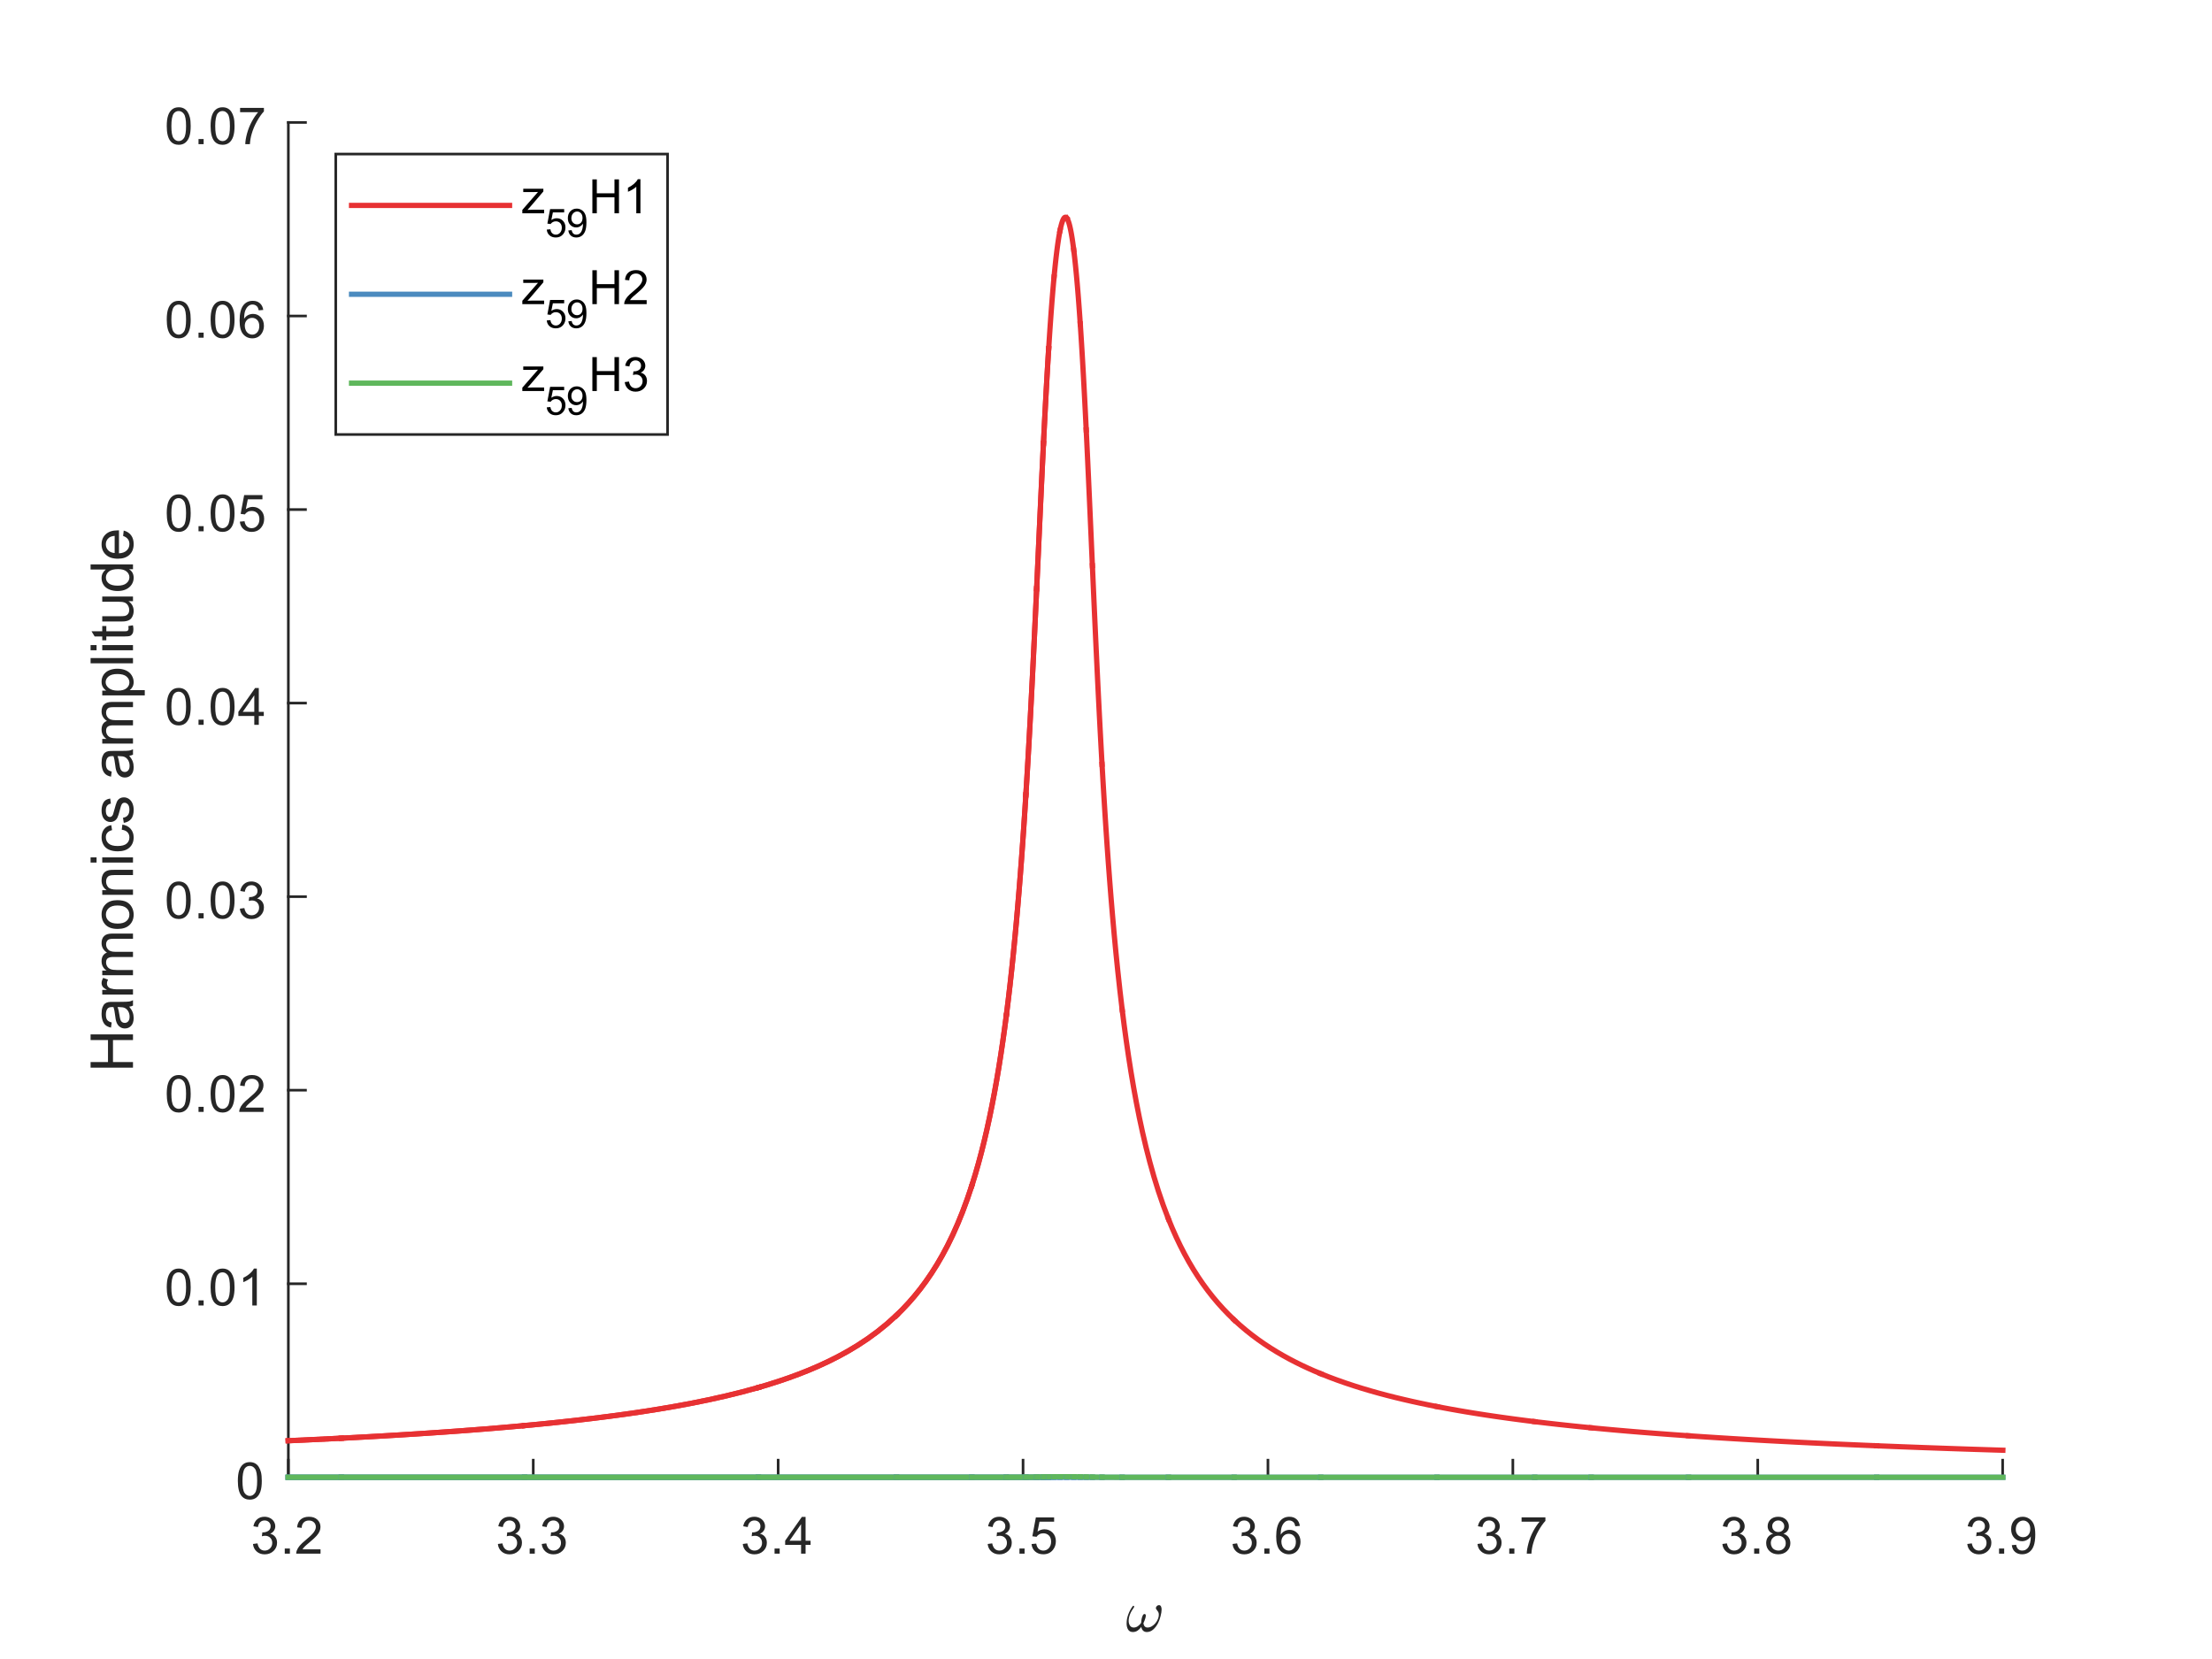 <?xml version="1.0"?>
<!DOCTYPE svg PUBLIC '-//W3C//DTD SVG 1.0//EN'
          'http://www.w3.org/TR/2001/REC-SVG-20010904/DTD/svg10.dtd'>
<svg xmlns:xlink="http://www.w3.org/1999/xlink" style="fill-opacity:1; color-rendering:auto; color-interpolation:auto; text-rendering:auto; stroke:black; stroke-linecap:square; stroke-miterlimit:10; shape-rendering:auto; stroke-opacity:1; fill:black; stroke-dasharray:none; font-weight:normal; stroke-width:1; font-family:'Dialog'; font-style:normal; stroke-linejoin:miter; font-size:12px; stroke-dashoffset:0; image-rendering:auto;" width="560" height="420" xmlns="http://www.w3.org/2000/svg"
><rect width="100%" height="100%" fill="#333333" stroke="none"/><!--Generated by the Batik Graphics2D SVG Generator--><defs id="genericDefs"
  /><g
  ><defs id="defs1"
    ><clipPath clipPathUnits="userSpaceOnUse" id="clipPath1"
      ><path d="M0 0 L560 0 L560 420 L0 420 L0 0 Z"
      /></clipPath
    ></defs
    ><g style="fill:white; stroke:white;"
    ><rect x="0" y="0" width="560" style="clip-path:url(#clipPath1); stroke:none;" height="420"
    /></g
    ><g style="fill:white; text-rendering:optimizeSpeed; color-rendering:optimizeSpeed; image-rendering:optimizeSpeed; shape-rendering:crispEdges; stroke:white; color-interpolation:sRGB;"
    ><rect x="0" width="560" height="420" y="0" style="stroke:none;"
      /><path style="stroke:none;" d="M73 374 L507 374 L507 31 L73 31 Z"
    /></g
    ><g style="fill:rgb(38,38,38); text-rendering:geometricPrecision; image-rendering:optimizeQuality; color-rendering:optimizeQuality; stroke-linejoin:round; stroke:rgb(38,38,38); color-interpolation:linearRGB; stroke-width:0.667;"
    ><line y2="374" style="fill:none;" x1="73" x2="507" y1="374"
      /><line y2="369.66" style="fill:none;" x1="73" x2="73" y1="374"
      /><line y2="369.66" style="fill:none;" x1="135" x2="135" y1="374"
      /><line y2="369.66" style="fill:none;" x1="197" x2="197" y1="374"
      /><line y2="369.66" style="fill:none;" x1="259" x2="259" y1="374"
      /><line y2="369.66" style="fill:none;" x1="321" x2="321" y1="374"
      /><line y2="369.66" style="fill:none;" x1="383" x2="383" y1="374"
      /><line y2="369.66" style="fill:none;" x1="445" x2="445" y1="374"
      /><line y2="369.66" style="fill:none;" x1="507" x2="507" y1="374"
    /></g
    ><g transform="translate(73,379.333)" style="font-size:13.333px; fill:rgb(38,38,38); text-rendering:geometricPrecision; image-rendering:optimizeQuality; color-rendering:optimizeQuality; font-family:'SansSerif'; stroke:rgb(38,38,38); color-interpolation:linearRGB;"
    ><path style="stroke:none;" d="M-8.953 11.547 L-7.812 11.391 Q-7.609 12.359 -7.141 12.789 Q-6.672 13.219 -5.984 13.219 Q-5.188 13.219 -4.633 12.664 Q-4.078 12.109 -4.078 11.281 Q-4.078 10.484 -4.586 9.977 Q-5.094 9.469 -5.891 9.469 Q-6.219 9.469 -6.703 9.594 L-6.578 8.594 Q-6.453 8.609 -6.391 8.609 Q-5.656 8.609 -5.07 8.227 Q-4.484 7.844 -4.484 7.047 Q-4.484 6.422 -4.914 6.008 Q-5.344 5.594 -6.016 5.594 Q-6.688 5.594 -7.125 6.016 Q-7.562 6.438 -7.703 7.266 L-8.844 7.062 Q-8.625 5.922 -7.883 5.289 Q-7.141 4.656 -6.047 4.656 Q-5.281 4.656 -4.641 4.984 Q-4 5.312 -3.656 5.875 Q-3.312 6.438 -3.312 7.078 Q-3.312 7.672 -3.641 8.172 Q-3.969 8.672 -4.594 8.953 Q-3.781 9.156 -3.32 9.75 Q-2.859 10.344 -2.859 11.25 Q-2.859 12.469 -3.75 13.32 Q-4.641 14.172 -6 14.172 Q-7.219 14.172 -8.031 13.438 Q-8.844 12.703 -8.953 11.547 ZM-0.909 14 L-0.909 12.703 L0.388 12.703 L0.388 14 L-0.909 14 ZM8.149 12.906 L8.149 14 L1.993 14 Q1.977 13.594 2.134 13.203 Q2.368 12.578 2.884 11.969 Q3.399 11.359 4.384 10.562 Q5.899 9.312 6.431 8.586 Q6.962 7.859 6.962 7.219 Q6.962 6.531 6.477 6.07 Q5.993 5.609 5.212 5.609 Q4.384 5.609 3.892 6.102 Q3.399 6.594 3.384 7.469 L2.212 7.344 Q2.337 6.031 3.118 5.344 Q3.899 4.656 5.227 4.656 Q6.571 4.656 7.352 5.398 Q8.134 6.141 8.134 7.234 Q8.134 7.797 7.907 8.336 Q7.681 8.875 7.149 9.477 Q6.618 10.078 5.384 11.109 Q4.352 11.969 4.063 12.281 Q3.774 12.594 3.587 12.906 L8.149 12.906 Z"
    /></g
    ><g transform="translate(135,379.333)" style="font-size:13.333px; fill:rgb(38,38,38); text-rendering:geometricPrecision; image-rendering:optimizeQuality; color-rendering:optimizeQuality; font-family:'SansSerif'; stroke:rgb(38,38,38); color-interpolation:linearRGB;"
    ><path style="stroke:none;" d="M-8.953 11.547 L-7.812 11.391 Q-7.609 12.359 -7.141 12.789 Q-6.672 13.219 -5.984 13.219 Q-5.188 13.219 -4.633 12.664 Q-4.078 12.109 -4.078 11.281 Q-4.078 10.484 -4.586 9.977 Q-5.094 9.469 -5.891 9.469 Q-6.219 9.469 -6.703 9.594 L-6.578 8.594 Q-6.453 8.609 -6.391 8.609 Q-5.656 8.609 -5.07 8.227 Q-4.484 7.844 -4.484 7.047 Q-4.484 6.422 -4.914 6.008 Q-5.344 5.594 -6.016 5.594 Q-6.688 5.594 -7.125 6.016 Q-7.562 6.438 -7.703 7.266 L-8.844 7.062 Q-8.625 5.922 -7.883 5.289 Q-7.141 4.656 -6.047 4.656 Q-5.281 4.656 -4.641 4.984 Q-4 5.312 -3.656 5.875 Q-3.312 6.438 -3.312 7.078 Q-3.312 7.672 -3.641 8.172 Q-3.969 8.672 -4.594 8.953 Q-3.781 9.156 -3.32 9.75 Q-2.859 10.344 -2.859 11.25 Q-2.859 12.469 -3.75 13.32 Q-4.641 14.172 -6 14.172 Q-7.219 14.172 -8.031 13.438 Q-8.844 12.703 -8.953 11.547 ZM-0.909 14 L-0.909 12.703 L0.388 12.703 L0.388 14 L-0.909 14 ZM2.149 11.547 L3.29 11.391 Q3.493 12.359 3.962 12.789 Q4.431 13.219 5.118 13.219 Q5.915 13.219 6.47 12.664 Q7.024 12.109 7.024 11.281 Q7.024 10.484 6.516 9.977 Q6.009 9.469 5.212 9.469 Q4.884 9.469 4.399 9.594 L4.524 8.594 Q4.649 8.609 4.712 8.609 Q5.446 8.609 6.032 8.227 Q6.618 7.844 6.618 7.047 Q6.618 6.422 6.188 6.008 Q5.759 5.594 5.087 5.594 Q4.415 5.594 3.977 6.016 Q3.54 6.438 3.399 7.266 L2.259 7.062 Q2.477 5.922 3.22 5.289 Q3.962 4.656 5.056 4.656 Q5.821 4.656 6.462 4.984 Q7.102 5.312 7.446 5.875 Q7.79 6.438 7.79 7.078 Q7.79 7.672 7.462 8.172 Q7.134 8.672 6.509 8.953 Q7.321 9.156 7.782 9.75 Q8.243 10.344 8.243 11.25 Q8.243 12.469 7.352 13.32 Q6.462 14.172 5.102 14.172 Q3.884 14.172 3.071 13.438 Q2.259 12.703 2.149 11.547 Z"
    /></g
    ><g transform="translate(197,379.333)" style="font-size:13.333px; fill:rgb(38,38,38); text-rendering:geometricPrecision; image-rendering:optimizeQuality; color-rendering:optimizeQuality; font-family:'SansSerif'; stroke:rgb(38,38,38); color-interpolation:linearRGB;"
    ><path style="stroke:none;" d="M-8.953 11.547 L-7.812 11.391 Q-7.609 12.359 -7.141 12.789 Q-6.672 13.219 -5.984 13.219 Q-5.188 13.219 -4.633 12.664 Q-4.078 12.109 -4.078 11.281 Q-4.078 10.484 -4.586 9.977 Q-5.094 9.469 -5.891 9.469 Q-6.219 9.469 -6.703 9.594 L-6.578 8.594 Q-6.453 8.609 -6.391 8.609 Q-5.656 8.609 -5.07 8.227 Q-4.484 7.844 -4.484 7.047 Q-4.484 6.422 -4.914 6.008 Q-5.344 5.594 -6.016 5.594 Q-6.688 5.594 -7.125 6.016 Q-7.562 6.438 -7.703 7.266 L-8.844 7.062 Q-8.625 5.922 -7.883 5.289 Q-7.141 4.656 -6.047 4.656 Q-5.281 4.656 -4.641 4.984 Q-4 5.312 -3.656 5.875 Q-3.312 6.438 -3.312 7.078 Q-3.312 7.672 -3.641 8.172 Q-3.969 8.672 -4.594 8.953 Q-3.781 9.156 -3.32 9.75 Q-2.859 10.344 -2.859 11.25 Q-2.859 12.469 -3.75 13.32 Q-4.641 14.172 -6 14.172 Q-7.219 14.172 -8.031 13.438 Q-8.844 12.703 -8.953 11.547 ZM-0.909 14 L-0.909 12.703 L0.388 12.703 L0.388 14 L-0.909 14 ZM5.806 14 L5.806 11.766 L1.774 11.766 L1.774 10.719 L6.009 4.688 L6.946 4.688 L6.946 10.719 L8.212 10.719 L8.212 11.766 L6.946 11.766 L6.946 14 L5.806 14 ZM5.806 10.719 L5.806 6.531 L2.884 10.719 L5.806 10.719 Z"
    /></g
    ><g transform="translate(259,379.333)" style="font-size:13.333px; fill:rgb(38,38,38); text-rendering:geometricPrecision; image-rendering:optimizeQuality; color-rendering:optimizeQuality; font-family:'SansSerif'; stroke:rgb(38,38,38); color-interpolation:linearRGB;"
    ><path style="stroke:none;" d="M-8.953 11.547 L-7.812 11.391 Q-7.609 12.359 -7.141 12.789 Q-6.672 13.219 -5.984 13.219 Q-5.188 13.219 -4.633 12.664 Q-4.078 12.109 -4.078 11.281 Q-4.078 10.484 -4.586 9.977 Q-5.094 9.469 -5.891 9.469 Q-6.219 9.469 -6.703 9.594 L-6.578 8.594 Q-6.453 8.609 -6.391 8.609 Q-5.656 8.609 -5.07 8.227 Q-4.484 7.844 -4.484 7.047 Q-4.484 6.422 -4.914 6.008 Q-5.344 5.594 -6.016 5.594 Q-6.688 5.594 -7.125 6.016 Q-7.562 6.438 -7.703 7.266 L-8.844 7.062 Q-8.625 5.922 -7.883 5.289 Q-7.141 4.656 -6.047 4.656 Q-5.281 4.656 -4.641 4.984 Q-4 5.312 -3.656 5.875 Q-3.312 6.438 -3.312 7.078 Q-3.312 7.672 -3.641 8.172 Q-3.969 8.672 -4.594 8.953 Q-3.781 9.156 -3.32 9.75 Q-2.859 10.344 -2.859 11.25 Q-2.859 12.469 -3.75 13.32 Q-4.641 14.172 -6 14.172 Q-7.219 14.172 -8.031 13.438 Q-8.844 12.703 -8.953 11.547 ZM-0.909 14 L-0.909 12.703 L0.388 12.703 L0.388 14 L-0.909 14 ZM2.149 11.562 L3.337 11.453 Q3.477 12.344 3.962 12.781 Q4.446 13.219 5.134 13.219 Q5.962 13.219 6.532 12.594 Q7.102 11.969 7.102 10.953 Q7.102 9.969 6.556 9.406 Q6.009 8.844 5.118 8.844 Q4.556 8.844 4.11 9.094 Q3.665 9.344 3.415 9.734 L2.352 9.594 L3.243 4.828 L7.868 4.828 L7.868 5.906 L4.165 5.906 L3.665 8.406 Q4.493 7.828 5.415 7.828 Q6.634 7.828 7.47 8.672 Q8.306 9.516 8.306 10.844 Q8.306 12.109 7.571 13.031 Q6.681 14.156 5.134 14.156 Q3.868 14.156 3.063 13.445 Q2.259 12.734 2.149 11.562 Z"
    /></g
    ><g transform="translate(321,379.333)" style="font-size:13.333px; fill:rgb(38,38,38); text-rendering:geometricPrecision; image-rendering:optimizeQuality; color-rendering:optimizeQuality; font-family:'SansSerif'; stroke:rgb(38,38,38); color-interpolation:linearRGB;"
    ><path style="stroke:none;" d="M-8.953 11.547 L-7.812 11.391 Q-7.609 12.359 -7.141 12.789 Q-6.672 13.219 -5.984 13.219 Q-5.188 13.219 -4.633 12.664 Q-4.078 12.109 -4.078 11.281 Q-4.078 10.484 -4.586 9.977 Q-5.094 9.469 -5.891 9.469 Q-6.219 9.469 -6.703 9.594 L-6.578 8.594 Q-6.453 8.609 -6.391 8.609 Q-5.656 8.609 -5.07 8.227 Q-4.484 7.844 -4.484 7.047 Q-4.484 6.422 -4.914 6.008 Q-5.344 5.594 -6.016 5.594 Q-6.688 5.594 -7.125 6.016 Q-7.562 6.438 -7.703 7.266 L-8.844 7.062 Q-8.625 5.922 -7.883 5.289 Q-7.141 4.656 -6.047 4.656 Q-5.281 4.656 -4.641 4.984 Q-4 5.312 -3.656 5.875 Q-3.312 6.438 -3.312 7.078 Q-3.312 7.672 -3.641 8.172 Q-3.969 8.672 -4.594 8.953 Q-3.781 9.156 -3.32 9.75 Q-2.859 10.344 -2.859 11.25 Q-2.859 12.469 -3.75 13.32 Q-4.641 14.172 -6 14.172 Q-7.219 14.172 -8.031 13.438 Q-8.844 12.703 -8.953 11.547 ZM-0.909 14 L-0.909 12.703 L0.388 12.703 L0.388 14 L-0.909 14 ZM8.071 6.969 L6.931 7.062 Q6.79 6.391 6.509 6.078 Q6.04 5.594 5.368 5.594 Q4.821 5.594 4.399 5.906 Q3.868 6.297 3.555 7.047 Q3.243 7.797 3.227 9.203 Q3.634 8.578 4.235 8.273 Q4.837 7.969 5.493 7.969 Q6.634 7.969 7.438 8.805 Q8.243 9.641 8.243 10.984 Q8.243 11.859 7.86 12.609 Q7.477 13.359 6.821 13.758 Q6.165 14.156 5.321 14.156 Q3.899 14.156 2.993 13.109 Q2.087 12.062 2.087 9.641 Q2.087 6.953 3.087 5.719 Q3.962 4.656 5.431 4.656 Q6.524 4.656 7.227 5.273 Q7.931 5.891 8.071 6.969 ZM3.399 10.984 Q3.399 11.578 3.649 12.117 Q3.899 12.656 4.352 12.938 Q4.806 13.219 5.306 13.219 Q6.024 13.219 6.548 12.633 Q7.071 12.047 7.071 11.047 Q7.071 10.078 6.556 9.523 Q6.04 8.969 5.259 8.969 Q4.477 8.969 3.938 9.523 Q3.399 10.078 3.399 10.984 Z"
    /></g
    ><g transform="translate(383,379.333)" style="font-size:13.333px; fill:rgb(38,38,38); text-rendering:geometricPrecision; image-rendering:optimizeQuality; color-rendering:optimizeQuality; font-family:'SansSerif'; stroke:rgb(38,38,38); color-interpolation:linearRGB;"
    ><path style="stroke:none;" d="M-8.953 11.547 L-7.812 11.391 Q-7.609 12.359 -7.141 12.789 Q-6.672 13.219 -5.984 13.219 Q-5.188 13.219 -4.633 12.664 Q-4.078 12.109 -4.078 11.281 Q-4.078 10.484 -4.586 9.977 Q-5.094 9.469 -5.891 9.469 Q-6.219 9.469 -6.703 9.594 L-6.578 8.594 Q-6.453 8.609 -6.391 8.609 Q-5.656 8.609 -5.07 8.227 Q-4.484 7.844 -4.484 7.047 Q-4.484 6.422 -4.914 6.008 Q-5.344 5.594 -6.016 5.594 Q-6.688 5.594 -7.125 6.016 Q-7.562 6.438 -7.703 7.266 L-8.844 7.062 Q-8.625 5.922 -7.883 5.289 Q-7.141 4.656 -6.047 4.656 Q-5.281 4.656 -4.641 4.984 Q-4 5.312 -3.656 5.875 Q-3.312 6.438 -3.312 7.078 Q-3.312 7.672 -3.641 8.172 Q-3.969 8.672 -4.594 8.953 Q-3.781 9.156 -3.32 9.75 Q-2.859 10.344 -2.859 11.25 Q-2.859 12.469 -3.75 13.32 Q-4.641 14.172 -6 14.172 Q-7.219 14.172 -8.031 13.438 Q-8.844 12.703 -8.953 11.547 ZM-0.909 14 L-0.909 12.703 L0.388 12.703 L0.388 14 L-0.909 14 ZM2.212 5.906 L2.212 4.812 L8.243 4.812 L8.243 5.703 Q7.352 6.656 6.477 8.219 Q5.602 9.781 5.134 11.438 Q4.79 12.609 4.696 14 L3.524 14 Q3.54 12.906 3.954 11.352 Q4.368 9.797 5.134 8.352 Q5.899 6.906 6.774 5.906 L2.212 5.906 Z"
    /></g
    ><g transform="translate(445,379.333)" style="font-size:13.333px; fill:rgb(38,38,38); text-rendering:geometricPrecision; image-rendering:optimizeQuality; color-rendering:optimizeQuality; font-family:'SansSerif'; stroke:rgb(38,38,38); color-interpolation:linearRGB;"
    ><path style="stroke:none;" d="M-8.953 11.547 L-7.812 11.391 Q-7.609 12.359 -7.141 12.789 Q-6.672 13.219 -5.984 13.219 Q-5.188 13.219 -4.633 12.664 Q-4.078 12.109 -4.078 11.281 Q-4.078 10.484 -4.586 9.977 Q-5.094 9.469 -5.891 9.469 Q-6.219 9.469 -6.703 9.594 L-6.578 8.594 Q-6.453 8.609 -6.391 8.609 Q-5.656 8.609 -5.07 8.227 Q-4.484 7.844 -4.484 7.047 Q-4.484 6.422 -4.914 6.008 Q-5.344 5.594 -6.016 5.594 Q-6.688 5.594 -7.125 6.016 Q-7.562 6.438 -7.703 7.266 L-8.844 7.062 Q-8.625 5.922 -7.883 5.289 Q-7.141 4.656 -6.047 4.656 Q-5.281 4.656 -4.641 4.984 Q-4 5.312 -3.656 5.875 Q-3.312 6.438 -3.312 7.078 Q-3.312 7.672 -3.641 8.172 Q-3.969 8.672 -4.594 8.953 Q-3.781 9.156 -3.32 9.75 Q-2.859 10.344 -2.859 11.25 Q-2.859 12.469 -3.75 13.32 Q-4.641 14.172 -6 14.172 Q-7.219 14.172 -8.031 13.438 Q-8.844 12.703 -8.953 11.547 ZM-0.909 14 L-0.909 12.703 L0.388 12.703 L0.388 14 L-0.909 14 ZM3.899 8.953 Q3.196 8.688 2.852 8.211 Q2.509 7.734 2.509 7.062 Q2.509 6.047 3.235 5.352 Q3.962 4.656 5.181 4.656 Q6.399 4.656 7.141 5.367 Q7.884 6.078 7.884 7.094 Q7.884 7.734 7.54 8.211 Q7.196 8.688 6.509 8.953 Q7.368 9.234 7.813 9.859 Q8.259 10.484 8.259 11.344 Q8.259 12.531 7.415 13.344 Q6.571 14.156 5.196 14.156 Q3.821 14.156 2.977 13.344 Q2.134 12.531 2.134 11.312 Q2.134 10.406 2.595 9.789 Q3.055 9.172 3.899 8.953 ZM3.665 7.016 Q3.665 7.672 4.095 8.094 Q4.524 8.516 5.196 8.516 Q5.868 8.516 6.29 8.102 Q6.712 7.688 6.712 7.078 Q6.712 6.453 6.274 6.023 Q5.837 5.594 5.196 5.594 Q4.54 5.594 4.102 6.016 Q3.665 6.438 3.665 7.016 ZM3.305 11.312 Q3.305 11.797 3.54 12.258 Q3.774 12.719 4.227 12.969 Q4.681 13.219 5.212 13.219 Q6.024 13.219 6.556 12.695 Q7.087 12.172 7.087 11.359 Q7.087 10.531 6.54 9.992 Q5.993 9.453 5.165 9.453 Q4.368 9.453 3.837 9.984 Q3.305 10.516 3.305 11.312 Z"
    /></g
    ><g transform="translate(507,379.333)" style="font-size:13.333px; fill:rgb(38,38,38); text-rendering:geometricPrecision; image-rendering:optimizeQuality; color-rendering:optimizeQuality; font-family:'SansSerif'; stroke:rgb(38,38,38); color-interpolation:linearRGB;"
    ><path style="stroke:none;" d="M-8.953 11.547 L-7.812 11.391 Q-7.609 12.359 -7.141 12.789 Q-6.672 13.219 -5.984 13.219 Q-5.188 13.219 -4.633 12.664 Q-4.078 12.109 -4.078 11.281 Q-4.078 10.484 -4.586 9.977 Q-5.094 9.469 -5.891 9.469 Q-6.219 9.469 -6.703 9.594 L-6.578 8.594 Q-6.453 8.609 -6.391 8.609 Q-5.656 8.609 -5.07 8.227 Q-4.484 7.844 -4.484 7.047 Q-4.484 6.422 -4.914 6.008 Q-5.344 5.594 -6.016 5.594 Q-6.688 5.594 -7.125 6.016 Q-7.562 6.438 -7.703 7.266 L-8.844 7.062 Q-8.625 5.922 -7.883 5.289 Q-7.141 4.656 -6.047 4.656 Q-5.281 4.656 -4.641 4.984 Q-4 5.312 -3.656 5.875 Q-3.312 6.438 -3.312 7.078 Q-3.312 7.672 -3.641 8.172 Q-3.969 8.672 -4.594 8.953 Q-3.781 9.156 -3.32 9.75 Q-2.859 10.344 -2.859 11.25 Q-2.859 12.469 -3.75 13.32 Q-4.641 14.172 -6 14.172 Q-7.219 14.172 -8.031 13.438 Q-8.844 12.703 -8.953 11.547 ZM-0.909 14 L-0.909 12.703 L0.388 12.703 L0.388 14 L-0.909 14 ZM2.321 11.844 L3.415 11.75 Q3.555 12.516 3.946 12.867 Q4.337 13.219 4.962 13.219 Q5.477 13.219 5.876 12.977 Q6.274 12.734 6.532 12.336 Q6.79 11.938 6.954 11.25 Q7.118 10.562 7.118 9.844 Q7.118 9.766 7.118 9.625 Q6.774 10.172 6.181 10.508 Q5.587 10.844 4.899 10.844 Q3.743 10.844 2.946 10.008 Q2.149 9.172 2.149 7.797 Q2.149 6.375 2.977 5.516 Q3.805 4.656 5.071 4.656 Q5.977 4.656 6.727 5.148 Q7.477 5.641 7.868 6.539 Q8.259 7.438 8.259 9.156 Q8.259 10.938 7.876 11.992 Q7.493 13.047 6.727 13.602 Q5.962 14.156 4.931 14.156 Q3.837 14.156 3.142 13.555 Q2.446 12.953 2.321 11.844 ZM6.993 7.734 Q6.993 6.75 6.47 6.18 Q5.946 5.609 5.212 5.609 Q4.446 5.609 3.884 6.227 Q3.321 6.844 3.321 7.844 Q3.321 8.719 3.852 9.273 Q4.384 9.828 5.181 9.828 Q5.977 9.828 6.485 9.273 Q6.993 8.719 6.993 7.734 Z"
    /></g
    ><g transform="translate(285,413)" style="font-size:14.667px; fill:rgb(38,38,38); text-rendering:geometricPrecision; image-rendering:optimizeQuality; color-rendering:optimizeQuality; font-family:'mwa_cmmi10'; stroke:rgb(38,38,38); color-interpolation:linearRGB;"
    ><path style="stroke:none;" d="M1.812 0.172 Q0.969 0.172 0.594 -0.453 Q0.219 -1.078 0.219 -1.984 Q0.219 -2.578 0.32 -3.141 Q0.422 -3.703 0.641 -4.289 Q0.859 -4.875 1.133 -5.383 Q1.406 -5.891 1.766 -6.375 Q1.828 -6.469 1.938 -6.469 Q2.031 -6.469 2.086 -6.406 Q2.141 -6.344 2.141 -6.266 Q2.141 -6.188 2.109 -6.125 Q0.734 -4.234 0.734 -2.656 Q0.734 -1.969 1.055 -1.469 Q1.375 -0.969 2.016 -0.969 Q2.578 -0.969 3.062 -1.305 Q3.547 -1.641 3.891 -2.141 Q3.891 -2.406 3.984 -2.961 Q4.078 -3.516 4.273 -3.953 Q4.469 -4.391 4.734 -4.391 Q5.078 -4.391 5.078 -3.984 Q5.078 -3.75 4.984 -3.398 Q4.891 -3.047 4.766 -2.742 Q4.641 -2.438 4.469 -2.047 Q4.641 -0.969 5.531 -0.969 Q6.062 -0.969 6.586 -1.273 Q7.109 -1.578 7.508 -2.062 Q7.906 -2.547 8.141 -3.109 Q8.375 -3.672 8.375 -4.188 Q8.375 -4.641 8.234 -4.891 Q8.094 -5.141 7.859 -5.422 Q7.625 -5.703 7.625 -5.859 Q7.625 -6.156 7.867 -6.398 Q8.109 -6.641 8.406 -6.641 Q8.766 -6.641 8.922 -6.312 Q9.078 -5.984 9.078 -5.547 Q9.078 -4.859 8.805 -3.812 Q8.531 -2.766 8.172 -2.078 Q7.688 -1.125 6.961 -0.477 Q6.234 0.172 5.328 0.172 Q4.75 0.172 4.391 -0.18 Q4.031 -0.531 3.938 -1.125 Q3.516 -0.531 2.984 -0.18 Q2.453 0.172 1.812 0.172 Z"
    /></g
    ><g style="fill:rgb(38,38,38); text-rendering:geometricPrecision; image-rendering:optimizeQuality; color-rendering:optimizeQuality; stroke-linejoin:round; stroke:rgb(38,38,38); color-interpolation:linearRGB; stroke-width:0.667;"
    ><line y2="31" style="fill:none;" x1="73" x2="73" y1="374"
      /><line y2="374" style="fill:none;" x1="73" x2="77.34" y1="374"
      /><line y2="325" style="fill:none;" x1="73" x2="77.34" y1="325"
      /><line y2="276" style="fill:none;" x1="73" x2="77.34" y1="276"
      /><line y2="227" style="fill:none;" x1="73" x2="77.34" y1="227"
      /><line y2="178" style="fill:none;" x1="73" x2="77.34" y1="178"
      /><line y2="129" style="fill:none;" x1="73" x2="77.34" y1="129"
      /><line y2="80" style="fill:none;" x1="73" x2="77.34" y1="80"
      /><line y2="31" style="fill:none;" x1="73" x2="77.34" y1="31"
    /></g
    ><g transform="translate(67.667,374)" style="font-size:13.333px; fill:rgb(38,38,38); text-rendering:geometricPrecision; image-rendering:optimizeQuality; color-rendering:optimizeQuality; font-family:'SansSerif'; stroke:rgb(38,38,38); color-interpolation:linearRGB;"
    ><path style="stroke:none;" d="M-7.453 0.906 Q-7.453 -0.734 -7.117 -1.742 Q-6.781 -2.75 -6.109 -3.297 Q-5.438 -3.844 -4.422 -3.844 Q-3.672 -3.844 -3.109 -3.539 Q-2.547 -3.234 -2.18 -2.672 Q-1.812 -2.109 -1.602 -1.289 Q-1.391 -0.469 -1.391 0.906 Q-1.391 2.547 -1.727 3.555 Q-2.062 4.562 -2.734 5.109 Q-3.406 5.656 -4.422 5.656 Q-5.766 5.656 -6.547 4.688 Q-7.453 3.531 -7.453 0.906 ZM-6.281 0.906 Q-6.281 3.203 -5.75 3.961 Q-5.219 4.719 -4.422 4.719 Q-3.641 4.719 -3.102 3.961 Q-2.562 3.203 -2.562 0.906 Q-2.562 -1.391 -3.102 -2.141 Q-3.641 -2.891 -4.438 -2.891 Q-5.219 -2.891 -5.703 -2.234 Q-6.281 -1.375 -6.281 0.906 Z"
    /></g
    ><g transform="translate(67.667,325)" style="font-size:13.333px; fill:rgb(38,38,38); text-rendering:geometricPrecision; image-rendering:optimizeQuality; color-rendering:optimizeQuality; font-family:'SansSerif'; stroke:rgb(38,38,38); color-interpolation:linearRGB;"
    ><path style="stroke:none;" d="M-25.453 0.906 Q-25.453 -0.734 -25.117 -1.742 Q-24.781 -2.75 -24.109 -3.297 Q-23.438 -3.844 -22.422 -3.844 Q-21.672 -3.844 -21.109 -3.539 Q-20.547 -3.234 -20.18 -2.672 Q-19.812 -2.109 -19.602 -1.289 Q-19.391 -0.469 -19.391 0.906 Q-19.391 2.547 -19.727 3.555 Q-20.062 4.562 -20.734 5.109 Q-21.406 5.656 -22.422 5.656 Q-23.766 5.656 -24.547 4.688 Q-25.453 3.531 -25.453 0.906 ZM-24.281 0.906 Q-24.281 3.203 -23.75 3.961 Q-23.219 4.719 -22.422 4.719 Q-21.641 4.719 -21.102 3.961 Q-20.562 3.203 -20.562 0.906 Q-20.562 -1.391 -21.102 -2.141 Q-21.641 -2.891 -22.438 -2.891 Q-23.219 -2.891 -23.703 -2.234 Q-24.281 -1.375 -24.281 0.906 ZM-17.409 5.5 L-17.409 4.203 L-16.112 4.203 L-16.112 5.5 L-17.409 5.5 ZM-14.351 0.906 Q-14.351 -0.734 -14.015 -1.742 Q-13.679 -2.75 -13.007 -3.297 Q-12.335 -3.844 -11.319 -3.844 Q-10.569 -3.844 -10.007 -3.539 Q-9.444 -3.234 -9.077 -2.672 Q-8.71 -2.109 -8.499 -1.289 Q-8.288 -0.469 -8.288 0.906 Q-8.288 2.547 -8.624 3.555 Q-8.96 4.562 -9.632 5.109 Q-10.304 5.656 -11.319 5.656 Q-12.663 5.656 -13.444 4.688 Q-14.351 3.531 -14.351 0.906 ZM-13.179 0.906 Q-13.179 3.203 -12.648 3.961 Q-12.116 4.719 -11.319 4.719 Q-10.538 4.719 -9.999 3.961 Q-9.46 3.203 -9.46 0.906 Q-9.46 -1.391 -9.999 -2.141 Q-10.538 -2.891 -11.335 -2.891 Q-12.116 -2.891 -12.601 -2.234 Q-13.179 -1.375 -13.179 0.906 ZM-2.65 5.5 L-3.791 5.5 L-3.791 -1.781 Q-4.213 -1.391 -4.877 -0.992 Q-5.541 -0.594 -6.072 -0.406 L-6.072 -1.516 Q-5.119 -1.953 -4.4 -2.594 Q-3.681 -3.234 -3.384 -3.844 L-2.65 -3.844 L-2.65 5.5 Z"
    /></g
    ><g transform="translate(67.667,276)" style="font-size:13.333px; fill:rgb(38,38,38); text-rendering:geometricPrecision; image-rendering:optimizeQuality; color-rendering:optimizeQuality; font-family:'SansSerif'; stroke:rgb(38,38,38); color-interpolation:linearRGB;"
    ><path style="stroke:none;" d="M-25.453 0.906 Q-25.453 -0.734 -25.117 -1.742 Q-24.781 -2.75 -24.109 -3.297 Q-23.438 -3.844 -22.422 -3.844 Q-21.672 -3.844 -21.109 -3.539 Q-20.547 -3.234 -20.18 -2.672 Q-19.812 -2.109 -19.602 -1.289 Q-19.391 -0.469 -19.391 0.906 Q-19.391 2.547 -19.727 3.555 Q-20.062 4.562 -20.734 5.109 Q-21.406 5.656 -22.422 5.656 Q-23.766 5.656 -24.547 4.688 Q-25.453 3.531 -25.453 0.906 ZM-24.281 0.906 Q-24.281 3.203 -23.75 3.961 Q-23.219 4.719 -22.422 4.719 Q-21.641 4.719 -21.102 3.961 Q-20.562 3.203 -20.562 0.906 Q-20.562 -1.391 -21.102 -2.141 Q-21.641 -2.891 -22.438 -2.891 Q-23.219 -2.891 -23.703 -2.234 Q-24.281 -1.375 -24.281 0.906 ZM-17.409 5.5 L-17.409 4.203 L-16.112 4.203 L-16.112 5.5 L-17.409 5.5 ZM-14.351 0.906 Q-14.351 -0.734 -14.015 -1.742 Q-13.679 -2.75 -13.007 -3.297 Q-12.335 -3.844 -11.319 -3.844 Q-10.569 -3.844 -10.007 -3.539 Q-9.444 -3.234 -9.077 -2.672 Q-8.71 -2.109 -8.499 -1.289 Q-8.288 -0.469 -8.288 0.906 Q-8.288 2.547 -8.624 3.555 Q-8.96 4.562 -9.632 5.109 Q-10.304 5.656 -11.319 5.656 Q-12.663 5.656 -13.444 4.688 Q-14.351 3.531 -14.351 0.906 ZM-13.179 0.906 Q-13.179 3.203 -12.648 3.961 Q-12.116 4.719 -11.319 4.719 Q-10.538 4.719 -9.999 3.961 Q-9.46 3.203 -9.46 0.906 Q-9.46 -1.391 -9.999 -2.141 Q-10.538 -2.891 -11.335 -2.891 Q-12.116 -2.891 -12.601 -2.234 Q-13.179 -1.375 -13.179 0.906 ZM-0.947 4.406 L-0.947 5.5 L-7.103 5.5 Q-7.119 5.094 -6.963 4.703 Q-6.728 4.078 -6.213 3.469 Q-5.697 2.859 -4.713 2.062 Q-3.197 0.812 -2.666 0.086 Q-2.134 -0.641 -2.134 -1.281 Q-2.134 -1.969 -2.619 -2.43 Q-3.103 -2.891 -3.884 -2.891 Q-4.713 -2.891 -5.205 -2.398 Q-5.697 -1.906 -5.713 -1.031 L-6.884 -1.156 Q-6.759 -2.469 -5.978 -3.156 Q-5.197 -3.844 -3.869 -3.844 Q-2.525 -3.844 -1.744 -3.102 Q-0.963 -2.359 -0.963 -1.266 Q-0.963 -0.703 -1.189 -0.164 Q-1.416 0.375 -1.947 0.977 Q-2.478 1.578 -3.713 2.609 Q-4.744 3.469 -5.033 3.781 Q-5.322 4.094 -5.509 4.406 L-0.947 4.406 Z"
    /></g
    ><g transform="translate(67.667,227)" style="font-size:13.333px; fill:rgb(38,38,38); text-rendering:geometricPrecision; image-rendering:optimizeQuality; color-rendering:optimizeQuality; font-family:'SansSerif'; stroke:rgb(38,38,38); color-interpolation:linearRGB;"
    ><path style="stroke:none;" d="M-25.453 0.906 Q-25.453 -0.734 -25.117 -1.742 Q-24.781 -2.75 -24.109 -3.297 Q-23.438 -3.844 -22.422 -3.844 Q-21.672 -3.844 -21.109 -3.539 Q-20.547 -3.234 -20.18 -2.672 Q-19.812 -2.109 -19.602 -1.289 Q-19.391 -0.469 -19.391 0.906 Q-19.391 2.547 -19.727 3.555 Q-20.062 4.562 -20.734 5.109 Q-21.406 5.656 -22.422 5.656 Q-23.766 5.656 -24.547 4.688 Q-25.453 3.531 -25.453 0.906 ZM-24.281 0.906 Q-24.281 3.203 -23.75 3.961 Q-23.219 4.719 -22.422 4.719 Q-21.641 4.719 -21.102 3.961 Q-20.562 3.203 -20.562 0.906 Q-20.562 -1.391 -21.102 -2.141 Q-21.641 -2.891 -22.438 -2.891 Q-23.219 -2.891 -23.703 -2.234 Q-24.281 -1.375 -24.281 0.906 ZM-17.409 5.5 L-17.409 4.203 L-16.112 4.203 L-16.112 5.5 L-17.409 5.5 ZM-14.351 0.906 Q-14.351 -0.734 -14.015 -1.742 Q-13.679 -2.75 -13.007 -3.297 Q-12.335 -3.844 -11.319 -3.844 Q-10.569 -3.844 -10.007 -3.539 Q-9.444 -3.234 -9.077 -2.672 Q-8.71 -2.109 -8.499 -1.289 Q-8.288 -0.469 -8.288 0.906 Q-8.288 2.547 -8.624 3.555 Q-8.96 4.562 -9.632 5.109 Q-10.304 5.656 -11.319 5.656 Q-12.663 5.656 -13.444 4.688 Q-14.351 3.531 -14.351 0.906 ZM-13.179 0.906 Q-13.179 3.203 -12.648 3.961 Q-12.116 4.719 -11.319 4.719 Q-10.538 4.719 -9.999 3.961 Q-9.46 3.203 -9.46 0.906 Q-9.46 -1.391 -9.999 -2.141 Q-10.538 -2.891 -11.335 -2.891 Q-12.116 -2.891 -12.601 -2.234 Q-13.179 -1.375 -13.179 0.906 ZM-6.947 3.047 L-5.806 2.891 Q-5.603 3.859 -5.134 4.289 Q-4.666 4.719 -3.978 4.719 Q-3.181 4.719 -2.627 4.164 Q-2.072 3.609 -2.072 2.781 Q-2.072 1.984 -2.58 1.477 Q-3.088 0.969 -3.884 0.969 Q-4.213 0.969 -4.697 1.094 L-4.572 0.094 Q-4.447 0.109 -4.384 0.109 Q-3.65 0.109 -3.064 -0.273 Q-2.478 -0.656 -2.478 -1.453 Q-2.478 -2.078 -2.908 -2.492 Q-3.338 -2.906 -4.009 -2.906 Q-4.681 -2.906 -5.119 -2.484 Q-5.556 -2.062 -5.697 -1.234 L-6.838 -1.438 Q-6.619 -2.578 -5.877 -3.211 Q-5.134 -3.844 -4.041 -3.844 Q-3.275 -3.844 -2.634 -3.516 Q-1.994 -3.188 -1.65 -2.625 Q-1.306 -2.062 -1.306 -1.422 Q-1.306 -0.828 -1.634 -0.328 Q-1.963 0.172 -2.588 0.453 Q-1.775 0.656 -1.314 1.25 Q-0.853 1.844 -0.853 2.75 Q-0.853 3.969 -1.744 4.82 Q-2.634 5.672 -3.994 5.672 Q-5.213 5.672 -6.025 4.938 Q-6.838 4.203 -6.947 3.047 Z"
    /></g
    ><g transform="translate(67.667,178)" style="font-size:13.333px; fill:rgb(38,38,38); text-rendering:geometricPrecision; image-rendering:optimizeQuality; color-rendering:optimizeQuality; font-family:'SansSerif'; stroke:rgb(38,38,38); color-interpolation:linearRGB;"
    ><path style="stroke:none;" d="M-25.453 0.906 Q-25.453 -0.734 -25.117 -1.742 Q-24.781 -2.75 -24.109 -3.297 Q-23.438 -3.844 -22.422 -3.844 Q-21.672 -3.844 -21.109 -3.539 Q-20.547 -3.234 -20.18 -2.672 Q-19.812 -2.109 -19.602 -1.289 Q-19.391 -0.469 -19.391 0.906 Q-19.391 2.547 -19.727 3.555 Q-20.062 4.562 -20.734 5.109 Q-21.406 5.656 -22.422 5.656 Q-23.766 5.656 -24.547 4.688 Q-25.453 3.531 -25.453 0.906 ZM-24.281 0.906 Q-24.281 3.203 -23.75 3.961 Q-23.219 4.719 -22.422 4.719 Q-21.641 4.719 -21.102 3.961 Q-20.562 3.203 -20.562 0.906 Q-20.562 -1.391 -21.102 -2.141 Q-21.641 -2.891 -22.438 -2.891 Q-23.219 -2.891 -23.703 -2.234 Q-24.281 -1.375 -24.281 0.906 ZM-17.409 5.5 L-17.409 4.203 L-16.112 4.203 L-16.112 5.5 L-17.409 5.5 ZM-14.351 0.906 Q-14.351 -0.734 -14.015 -1.742 Q-13.679 -2.75 -13.007 -3.297 Q-12.335 -3.844 -11.319 -3.844 Q-10.569 -3.844 -10.007 -3.539 Q-9.444 -3.234 -9.077 -2.672 Q-8.71 -2.109 -8.499 -1.289 Q-8.288 -0.469 -8.288 0.906 Q-8.288 2.547 -8.624 3.555 Q-8.96 4.562 -9.632 5.109 Q-10.304 5.656 -11.319 5.656 Q-12.663 5.656 -13.444 4.688 Q-14.351 3.531 -14.351 0.906 ZM-13.179 0.906 Q-13.179 3.203 -12.648 3.961 Q-12.116 4.719 -11.319 4.719 Q-10.538 4.719 -9.999 3.961 Q-9.46 3.203 -9.46 0.906 Q-9.46 -1.391 -9.999 -2.141 Q-10.538 -2.891 -11.335 -2.891 Q-12.116 -2.891 -12.601 -2.234 Q-13.179 -1.375 -13.179 0.906 ZM-3.291 5.5 L-3.291 3.266 L-7.322 3.266 L-7.322 2.219 L-3.088 -3.812 L-2.15 -3.812 L-2.15 2.219 L-0.884 2.219 L-0.884 3.266 L-2.15 3.266 L-2.15 5.5 L-3.291 5.5 ZM-3.291 2.219 L-3.291 -1.969 L-6.213 2.219 L-3.291 2.219 Z"
    /></g
    ><g transform="translate(67.667,129)" style="font-size:13.333px; fill:rgb(38,38,38); text-rendering:geometricPrecision; image-rendering:optimizeQuality; color-rendering:optimizeQuality; font-family:'SansSerif'; stroke:rgb(38,38,38); color-interpolation:linearRGB;"
    ><path style="stroke:none;" d="M-25.453 0.906 Q-25.453 -0.734 -25.117 -1.742 Q-24.781 -2.75 -24.109 -3.297 Q-23.438 -3.844 -22.422 -3.844 Q-21.672 -3.844 -21.109 -3.539 Q-20.547 -3.234 -20.18 -2.672 Q-19.812 -2.109 -19.602 -1.289 Q-19.391 -0.469 -19.391 0.906 Q-19.391 2.547 -19.727 3.555 Q-20.062 4.562 -20.734 5.109 Q-21.406 5.656 -22.422 5.656 Q-23.766 5.656 -24.547 4.688 Q-25.453 3.531 -25.453 0.906 ZM-24.281 0.906 Q-24.281 3.203 -23.75 3.961 Q-23.219 4.719 -22.422 4.719 Q-21.641 4.719 -21.102 3.961 Q-20.562 3.203 -20.562 0.906 Q-20.562 -1.391 -21.102 -2.141 Q-21.641 -2.891 -22.438 -2.891 Q-23.219 -2.891 -23.703 -2.234 Q-24.281 -1.375 -24.281 0.906 ZM-17.409 5.5 L-17.409 4.203 L-16.112 4.203 L-16.112 5.5 L-17.409 5.5 ZM-14.351 0.906 Q-14.351 -0.734 -14.015 -1.742 Q-13.679 -2.75 -13.007 -3.297 Q-12.335 -3.844 -11.319 -3.844 Q-10.569 -3.844 -10.007 -3.539 Q-9.444 -3.234 -9.077 -2.672 Q-8.71 -2.109 -8.499 -1.289 Q-8.288 -0.469 -8.288 0.906 Q-8.288 2.547 -8.624 3.555 Q-8.96 4.562 -9.632 5.109 Q-10.304 5.656 -11.319 5.656 Q-12.663 5.656 -13.444 4.688 Q-14.351 3.531 -14.351 0.906 ZM-13.179 0.906 Q-13.179 3.203 -12.648 3.961 Q-12.116 4.719 -11.319 4.719 Q-10.538 4.719 -9.999 3.961 Q-9.46 3.203 -9.46 0.906 Q-9.46 -1.391 -9.999 -2.141 Q-10.538 -2.891 -11.335 -2.891 Q-12.116 -2.891 -12.601 -2.234 Q-13.179 -1.375 -13.179 0.906 ZM-6.947 3.062 L-5.759 2.953 Q-5.619 3.844 -5.134 4.281 Q-4.65 4.719 -3.963 4.719 Q-3.134 4.719 -2.564 4.094 Q-1.994 3.469 -1.994 2.453 Q-1.994 1.469 -2.541 0.906 Q-3.088 0.344 -3.978 0.344 Q-4.541 0.344 -4.986 0.594 Q-5.431 0.844 -5.681 1.234 L-6.744 1.094 L-5.853 -3.672 L-1.228 -3.672 L-1.228 -2.594 L-4.931 -2.594 L-5.431 -0.094 Q-4.603 -0.672 -3.681 -0.672 Q-2.463 -0.672 -1.627 0.172 Q-0.791 1.016 -0.791 2.344 Q-0.791 3.609 -1.525 4.531 Q-2.416 5.656 -3.963 5.656 Q-5.228 5.656 -6.033 4.945 Q-6.838 4.234 -6.947 3.062 Z"
    /></g
    ><g transform="translate(67.667,80)" style="font-size:13.333px; fill:rgb(38,38,38); text-rendering:geometricPrecision; image-rendering:optimizeQuality; color-rendering:optimizeQuality; font-family:'SansSerif'; stroke:rgb(38,38,38); color-interpolation:linearRGB;"
    ><path style="stroke:none;" d="M-25.453 0.906 Q-25.453 -0.734 -25.117 -1.742 Q-24.781 -2.75 -24.109 -3.297 Q-23.438 -3.844 -22.422 -3.844 Q-21.672 -3.844 -21.109 -3.539 Q-20.547 -3.234 -20.18 -2.672 Q-19.812 -2.109 -19.602 -1.289 Q-19.391 -0.469 -19.391 0.906 Q-19.391 2.547 -19.727 3.555 Q-20.062 4.562 -20.734 5.109 Q-21.406 5.656 -22.422 5.656 Q-23.766 5.656 -24.547 4.688 Q-25.453 3.531 -25.453 0.906 ZM-24.281 0.906 Q-24.281 3.203 -23.75 3.961 Q-23.219 4.719 -22.422 4.719 Q-21.641 4.719 -21.102 3.961 Q-20.562 3.203 -20.562 0.906 Q-20.562 -1.391 -21.102 -2.141 Q-21.641 -2.891 -22.438 -2.891 Q-23.219 -2.891 -23.703 -2.234 Q-24.281 -1.375 -24.281 0.906 ZM-17.409 5.5 L-17.409 4.203 L-16.112 4.203 L-16.112 5.5 L-17.409 5.5 ZM-14.351 0.906 Q-14.351 -0.734 -14.015 -1.742 Q-13.679 -2.75 -13.007 -3.297 Q-12.335 -3.844 -11.319 -3.844 Q-10.569 -3.844 -10.007 -3.539 Q-9.444 -3.234 -9.077 -2.672 Q-8.71 -2.109 -8.499 -1.289 Q-8.288 -0.469 -8.288 0.906 Q-8.288 2.547 -8.624 3.555 Q-8.96 4.562 -9.632 5.109 Q-10.304 5.656 -11.319 5.656 Q-12.663 5.656 -13.444 4.688 Q-14.351 3.531 -14.351 0.906 ZM-13.179 0.906 Q-13.179 3.203 -12.648 3.961 Q-12.116 4.719 -11.319 4.719 Q-10.538 4.719 -9.999 3.961 Q-9.46 3.203 -9.46 0.906 Q-9.46 -1.391 -9.999 -2.141 Q-10.538 -2.891 -11.335 -2.891 Q-12.116 -2.891 -12.601 -2.234 Q-13.179 -1.375 -13.179 0.906 ZM-1.025 -1.531 L-2.166 -1.438 Q-2.306 -2.109 -2.588 -2.422 Q-3.056 -2.906 -3.728 -2.906 Q-4.275 -2.906 -4.697 -2.594 Q-5.228 -2.203 -5.541 -1.453 Q-5.853 -0.703 -5.869 0.703 Q-5.463 0.078 -4.861 -0.227 Q-4.259 -0.531 -3.603 -0.531 Q-2.463 -0.531 -1.658 0.305 Q-0.853 1.141 -0.853 2.484 Q-0.853 3.359 -1.236 4.109 Q-1.619 4.859 -2.275 5.258 Q-2.931 5.656 -3.775 5.656 Q-5.197 5.656 -6.103 4.609 Q-7.009 3.562 -7.009 1.141 Q-7.009 -1.547 -6.009 -2.781 Q-5.134 -3.844 -3.666 -3.844 Q-2.572 -3.844 -1.869 -3.227 Q-1.166 -2.609 -1.025 -1.531 ZM-5.697 2.484 Q-5.697 3.078 -5.447 3.617 Q-5.197 4.156 -4.744 4.438 Q-4.291 4.719 -3.791 4.719 Q-3.072 4.719 -2.549 4.133 Q-2.025 3.547 -2.025 2.547 Q-2.025 1.578 -2.541 1.023 Q-3.056 0.469 -3.838 0.469 Q-4.619 0.469 -5.158 1.023 Q-5.697 1.578 -5.697 2.484 Z"
    /></g
    ><g transform="translate(67.667,31)" style="font-size:13.333px; fill:rgb(38,38,38); text-rendering:geometricPrecision; image-rendering:optimizeQuality; color-rendering:optimizeQuality; font-family:'SansSerif'; stroke:rgb(38,38,38); color-interpolation:linearRGB;"
    ><path style="stroke:none;" d="M-25.453 0.906 Q-25.453 -0.734 -25.117 -1.742 Q-24.781 -2.75 -24.109 -3.297 Q-23.438 -3.844 -22.422 -3.844 Q-21.672 -3.844 -21.109 -3.539 Q-20.547 -3.234 -20.18 -2.672 Q-19.812 -2.109 -19.602 -1.289 Q-19.391 -0.469 -19.391 0.906 Q-19.391 2.547 -19.727 3.555 Q-20.062 4.562 -20.734 5.109 Q-21.406 5.656 -22.422 5.656 Q-23.766 5.656 -24.547 4.688 Q-25.453 3.531 -25.453 0.906 ZM-24.281 0.906 Q-24.281 3.203 -23.75 3.961 Q-23.219 4.719 -22.422 4.719 Q-21.641 4.719 -21.102 3.961 Q-20.562 3.203 -20.562 0.906 Q-20.562 -1.391 -21.102 -2.141 Q-21.641 -2.891 -22.438 -2.891 Q-23.219 -2.891 -23.703 -2.234 Q-24.281 -1.375 -24.281 0.906 ZM-17.409 5.5 L-17.409 4.203 L-16.112 4.203 L-16.112 5.5 L-17.409 5.5 ZM-14.351 0.906 Q-14.351 -0.734 -14.015 -1.742 Q-13.679 -2.75 -13.007 -3.297 Q-12.335 -3.844 -11.319 -3.844 Q-10.569 -3.844 -10.007 -3.539 Q-9.444 -3.234 -9.077 -2.672 Q-8.71 -2.109 -8.499 -1.289 Q-8.288 -0.469 -8.288 0.906 Q-8.288 2.547 -8.624 3.555 Q-8.96 4.562 -9.632 5.109 Q-10.304 5.656 -11.319 5.656 Q-12.663 5.656 -13.444 4.688 Q-14.351 3.531 -14.351 0.906 ZM-13.179 0.906 Q-13.179 3.203 -12.648 3.961 Q-12.116 4.719 -11.319 4.719 Q-10.538 4.719 -9.999 3.961 Q-9.46 3.203 -9.46 0.906 Q-9.46 -1.391 -9.999 -2.141 Q-10.538 -2.891 -11.335 -2.891 Q-12.116 -2.891 -12.601 -2.234 Q-13.179 -1.375 -13.179 0.906 ZM-6.884 -2.594 L-6.884 -3.688 L-0.853 -3.688 L-0.853 -2.797 Q-1.744 -1.844 -2.619 -0.281 Q-3.494 1.281 -3.963 2.938 Q-4.306 4.109 -4.4 5.5 L-5.572 5.5 Q-5.556 4.406 -5.142 2.852 Q-4.728 1.297 -3.963 -0.148 Q-3.197 -1.594 -2.322 -2.594 L-6.884 -2.594 Z"
    /></g
    ><g transform="translate(37.667,202.5) rotate(-90)" style="font-size:14.667px; fill:rgb(38,38,38); text-rendering:geometricPrecision; image-rendering:optimizeQuality; color-rendering:optimizeQuality; font-family:'SansSerif'; stroke:rgb(38,38,38); color-interpolation:linearRGB;"
    ><path style="stroke:none;" d="M-67.797 -4 L-67.797 -14.734 L-66.375 -14.734 L-66.375 -10.328 L-60.797 -10.328 L-60.797 -14.734 L-59.375 -14.734 L-59.375 -4 L-60.797 -4 L-60.797 -9.062 L-66.375 -9.062 L-66.375 -4 L-67.797 -4 ZM-52.353 -4.953 Q-53.088 -4.344 -53.76 -4.086 Q-54.431 -3.828 -55.213 -3.828 Q-56.494 -3.828 -57.181 -4.453 Q-57.869 -5.078 -57.869 -6.047 Q-57.869 -6.625 -57.611 -7.094 Q-57.353 -7.562 -56.931 -7.852 Q-56.51 -8.141 -55.978 -8.281 Q-55.603 -8.391 -54.806 -8.484 Q-53.213 -8.672 -52.463 -8.938 Q-52.447 -9.203 -52.447 -9.281 Q-52.447 -10.094 -52.822 -10.422 Q-53.338 -10.859 -54.322 -10.859 Q-55.26 -10.859 -55.705 -10.539 Q-56.15 -10.219 -56.353 -9.391 L-57.65 -9.562 Q-57.478 -10.391 -57.072 -10.898 Q-56.666 -11.406 -55.9 -11.68 Q-55.135 -11.953 -54.135 -11.953 Q-53.135 -11.953 -52.517 -11.719 Q-51.9 -11.484 -51.603 -11.133 Q-51.306 -10.781 -51.197 -10.234 Q-51.135 -9.891 -51.135 -9.016 L-51.135 -7.266 Q-51.135 -5.422 -51.048 -4.938 Q-50.963 -4.453 -50.713 -4 L-52.088 -4 Q-52.291 -4.406 -52.353 -4.953 ZM-52.463 -7.906 Q-53.181 -7.609 -54.619 -7.406 Q-55.431 -7.281 -55.767 -7.141 Q-56.103 -7 -56.283 -6.719 Q-56.463 -6.438 -56.463 -6.094 Q-56.463 -5.562 -56.064 -5.211 Q-55.666 -4.859 -54.9 -4.859 Q-54.135 -4.859 -53.541 -5.195 Q-52.947 -5.531 -52.666 -6.109 Q-52.463 -6.547 -52.463 -7.422 L-52.463 -7.906 ZM-49.296 -4 L-49.296 -11.781 L-48.108 -11.781 L-48.108 -10.594 Q-47.655 -11.422 -47.265 -11.688 Q-46.874 -11.953 -46.421 -11.953 Q-45.749 -11.953 -45.062 -11.531 L-45.515 -10.312 Q-45.999 -10.594 -46.483 -10.594 Q-46.921 -10.594 -47.265 -10.336 Q-47.608 -10.078 -47.749 -9.609 Q-47.968 -8.906 -47.968 -8.078 L-47.968 -4 L-49.296 -4 ZM-44.4 -4 L-44.4 -11.781 L-43.212 -11.781 L-43.212 -10.688 Q-42.853 -11.266 -42.243 -11.609 Q-41.634 -11.953 -40.853 -11.953 Q-39.993 -11.953 -39.439 -11.594 Q-38.884 -11.234 -38.665 -10.594 Q-37.743 -11.953 -36.259 -11.953 Q-35.103 -11.953 -34.478 -11.312 Q-33.853 -10.672 -33.853 -9.344 L-33.853 -4 L-35.165 -4 L-35.165 -8.906 Q-35.165 -9.688 -35.29 -10.039 Q-35.415 -10.391 -35.759 -10.602 Q-36.103 -10.812 -36.556 -10.812 Q-37.368 -10.812 -37.915 -10.266 Q-38.462 -9.719 -38.462 -8.516 L-38.462 -4 L-39.775 -4 L-39.775 -9.047 Q-39.775 -9.938 -40.095 -10.375 Q-40.415 -10.812 -41.15 -10.812 Q-41.712 -10.812 -42.181 -10.516 Q-42.65 -10.219 -42.861 -9.656 Q-43.072 -9.094 -43.072 -8.031 L-43.072 -4 L-44.4 -4 ZM-32.675 -7.891 Q-32.675 -10.047 -31.472 -11.094 Q-30.472 -11.953 -29.035 -11.953 Q-27.425 -11.953 -26.41 -10.906 Q-25.394 -9.859 -25.394 -8 Q-25.394 -6.5 -25.839 -5.641 Q-26.285 -4.781 -27.152 -4.305 Q-28.019 -3.828 -29.035 -3.828 Q-30.66 -3.828 -31.667 -4.875 Q-32.675 -5.922 -32.675 -7.891 ZM-31.316 -7.891 Q-31.316 -6.391 -30.667 -5.648 Q-30.019 -4.906 -29.035 -4.906 Q-28.05 -4.906 -27.394 -5.656 Q-26.738 -6.406 -26.738 -7.938 Q-26.738 -9.375 -27.394 -10.117 Q-28.05 -10.859 -29.035 -10.859 Q-30.019 -10.859 -30.667 -10.125 Q-31.316 -9.391 -31.316 -7.891 ZM-24.04 -4 L-24.04 -11.781 L-22.852 -11.781 L-22.852 -10.672 Q-21.993 -11.953 -20.368 -11.953 Q-19.665 -11.953 -19.079 -11.703 Q-18.493 -11.453 -18.196 -11.039 Q-17.899 -10.625 -17.79 -10.062 Q-17.712 -9.703 -17.712 -8.781 L-17.712 -4 L-19.04 -4 L-19.04 -8.734 Q-19.04 -9.531 -19.188 -9.93 Q-19.337 -10.328 -19.727 -10.57 Q-20.118 -10.812 -20.649 -10.812 Q-21.493 -10.812 -22.102 -10.281 Q-22.712 -9.75 -22.712 -8.25 L-22.712 -4 L-24.04 -4 ZM-15.873 -13.219 L-15.873 -14.734 L-14.56 -14.734 L-14.56 -13.219 L-15.873 -13.219 ZM-15.873 -4 L-15.873 -11.781 L-14.56 -11.781 L-14.56 -4 L-15.873 -4 ZM-7.554 -6.844 L-6.258 -6.688 Q-6.461 -5.344 -7.343 -4.586 Q-8.226 -3.828 -9.492 -3.828 Q-11.086 -3.828 -12.054 -4.867 Q-13.023 -5.906 -13.023 -7.859 Q-13.023 -9.125 -12.609 -10.07 Q-12.195 -11.016 -11.343 -11.484 Q-10.492 -11.953 -9.492 -11.953 Q-8.226 -11.953 -7.414 -11.312 Q-6.601 -10.672 -6.383 -9.5 L-7.664 -9.297 Q-7.851 -10.078 -8.312 -10.477 Q-8.773 -10.875 -9.429 -10.875 Q-10.429 -10.875 -11.054 -10.156 Q-11.679 -9.438 -11.679 -7.891 Q-11.679 -6.328 -11.078 -5.617 Q-10.476 -4.906 -9.508 -4.906 Q-8.726 -4.906 -8.211 -5.383 Q-7.695 -5.859 -7.554 -6.844 ZM-5.82 -6.328 L-4.523 -6.531 Q-4.414 -5.75 -3.914 -5.328 Q-3.414 -4.906 -2.507 -4.906 Q-1.601 -4.906 -1.164 -5.273 Q-0.726 -5.641 -0.726 -6.141 Q-0.726 -6.594 -1.117 -6.844 Q-1.383 -7.031 -2.461 -7.297 Q-3.914 -7.656 -4.468 -7.93 Q-5.023 -8.203 -5.312 -8.672 Q-5.601 -9.141 -5.601 -9.719 Q-5.601 -10.234 -5.367 -10.68 Q-5.133 -11.125 -4.726 -11.406 Q-4.414 -11.641 -3.882 -11.797 Q-3.351 -11.953 -2.742 -11.953 Q-1.836 -11.953 -1.14 -11.688 Q-0.445 -11.422 -0.117 -10.977 Q0.211 -10.531 0.336 -9.766 L-0.945 -9.594 Q-1.039 -10.203 -1.461 -10.539 Q-1.883 -10.875 -2.648 -10.875 Q-3.554 -10.875 -3.945 -10.57 Q-4.336 -10.266 -4.336 -9.859 Q-4.336 -9.609 -4.179 -9.406 Q-4.008 -9.188 -3.664 -9.047 Q-3.476 -8.984 -2.507 -8.719 Q-1.101 -8.344 -0.546 -8.109 Q0.008 -7.875 0.321 -7.414 Q0.633 -6.953 0.633 -6.281 Q0.633 -5.625 0.25 -5.047 Q-0.133 -4.469 -0.859 -4.148 Q-1.586 -3.828 -2.507 -3.828 Q-4.023 -3.828 -4.812 -4.453 Q-5.601 -5.078 -5.82 -6.328 ZM11.174 -4.953 Q10.44 -4.344 9.768 -4.086 Q9.096 -3.828 8.315 -3.828 Q7.033 -3.828 6.346 -4.453 Q5.658 -5.078 5.658 -6.047 Q5.658 -6.625 5.916 -7.094 Q6.174 -7.562 6.596 -7.852 Q7.018 -8.141 7.549 -8.281 Q7.924 -8.391 8.721 -8.484 Q10.315 -8.672 11.065 -8.938 Q11.08 -9.203 11.08 -9.281 Q11.08 -10.094 10.705 -10.422 Q10.19 -10.859 9.205 -10.859 Q8.268 -10.859 7.822 -10.539 Q7.377 -10.219 7.174 -9.391 L5.877 -9.562 Q6.049 -10.391 6.455 -10.898 Q6.861 -11.406 7.627 -11.68 Q8.393 -11.953 9.393 -11.953 Q10.393 -11.953 11.01 -11.719 Q11.627 -11.484 11.924 -11.133 Q12.221 -10.781 12.33 -10.234 Q12.393 -9.891 12.393 -9.016 L12.393 -7.266 Q12.393 -5.422 12.479 -4.938 Q12.565 -4.453 12.815 -4 L11.44 -4 Q11.236 -4.406 11.174 -4.953 ZM11.065 -7.906 Q10.346 -7.609 8.908 -7.406 Q8.096 -7.281 7.76 -7.141 Q7.424 -7 7.244 -6.719 Q7.064 -6.438 7.064 -6.094 Q7.064 -5.562 7.463 -5.211 Q7.861 -4.859 8.627 -4.859 Q9.393 -4.859 9.986 -5.195 Q10.58 -5.531 10.861 -6.109 Q11.065 -6.547 11.065 -7.422 L11.065 -7.906 ZM14.247 -4 L14.247 -11.781 L15.434 -11.781 L15.434 -10.688 Q15.794 -11.266 16.403 -11.609 Q17.012 -11.953 17.794 -11.953 Q18.653 -11.953 19.208 -11.594 Q19.762 -11.234 19.981 -10.594 Q20.903 -11.953 22.387 -11.953 Q23.544 -11.953 24.169 -11.312 Q24.794 -10.672 24.794 -9.344 L24.794 -4 L23.481 -4 L23.481 -8.906 Q23.481 -9.688 23.356 -10.039 Q23.231 -10.391 22.887 -10.602 Q22.544 -10.812 22.091 -10.812 Q21.278 -10.812 20.731 -10.266 Q20.184 -9.719 20.184 -8.516 L20.184 -4 L18.872 -4 L18.872 -9.047 Q18.872 -9.938 18.552 -10.375 Q18.231 -10.812 17.497 -10.812 Q16.934 -10.812 16.466 -10.516 Q15.997 -10.219 15.786 -9.656 Q15.575 -9.094 15.575 -8.031 L15.575 -4 L14.247 -4 ZM26.456 -1.016 L26.456 -11.781 L27.659 -11.781 L27.659 -10.766 Q28.081 -11.359 28.62 -11.656 Q29.159 -11.953 29.924 -11.953 Q30.909 -11.953 31.674 -11.438 Q32.44 -10.922 32.823 -9.992 Q33.206 -9.062 33.206 -7.953 Q33.206 -6.75 32.784 -5.797 Q32.362 -4.844 31.542 -4.336 Q30.721 -3.828 29.815 -3.828 Q29.159 -3.828 28.635 -4.102 Q28.112 -4.375 27.784 -4.812 L27.784 -1.016 L26.456 -1.016 ZM27.659 -7.844 Q27.659 -6.344 28.268 -5.625 Q28.878 -4.906 29.737 -4.906 Q30.612 -4.906 31.237 -5.648 Q31.862 -6.391 31.862 -7.953 Q31.862 -9.438 31.253 -10.18 Q30.643 -10.922 29.799 -10.922 Q28.956 -10.922 28.307 -10.133 Q27.659 -9.344 27.659 -7.844 ZM34.575 -4 L34.575 -14.734 L35.904 -14.734 L35.904 -4 L34.575 -4 ZM37.879 -13.219 L37.879 -14.734 L39.191 -14.734 L39.191 -13.219 L37.879 -13.219 ZM37.879 -4 L37.879 -11.781 L39.191 -11.781 L39.191 -4 L37.879 -4 ZM44.01 -5.172 L44.197 -4.016 Q43.635 -3.891 43.197 -3.891 Q42.478 -3.891 42.08 -4.125 Q41.681 -4.359 41.525 -4.727 Q41.369 -5.094 41.369 -6.281 L41.369 -10.75 L40.4 -10.75 L40.4 -11.781 L41.369 -11.781 L41.369 -13.703 L42.681 -14.5 L42.681 -11.781 L44.01 -11.781 L44.01 -10.75 L42.681 -10.75 L42.681 -6.203 Q42.681 -5.641 42.752 -5.477 Q42.822 -5.312 42.978 -5.219 Q43.135 -5.125 43.416 -5.125 Q43.65 -5.125 44.01 -5.172 ZM50.3 -4 L50.3 -5.141 Q49.379 -3.828 47.832 -3.828 Q47.144 -3.828 46.543 -4.094 Q45.941 -4.359 45.652 -4.758 Q45.363 -5.156 45.254 -5.734 Q45.16 -6.109 45.16 -6.953 L45.16 -11.781 L46.488 -11.781 L46.488 -7.469 Q46.488 -6.438 46.566 -6.078 Q46.691 -5.547 47.09 -5.25 Q47.488 -4.953 48.082 -4.953 Q48.675 -4.953 49.199 -5.258 Q49.722 -5.562 49.941 -6.086 Q50.16 -6.609 50.16 -7.609 L50.16 -11.781 L51.472 -11.781 L51.472 -4 L50.3 -4 ZM58.389 -4 L58.389 -4.984 Q57.655 -3.828 56.217 -3.828 Q55.295 -3.828 54.514 -4.336 Q53.733 -4.844 53.303 -5.766 Q52.873 -6.688 52.873 -7.875 Q52.873 -9.047 53.264 -9.992 Q53.655 -10.938 54.428 -11.445 Q55.202 -11.953 56.155 -11.953 Q56.858 -11.953 57.412 -11.656 Q57.967 -11.359 58.311 -10.891 L58.311 -14.734 L59.623 -14.734 L59.623 -4 L58.389 -4 ZM54.233 -7.875 Q54.233 -6.391 54.858 -5.648 Q55.483 -4.906 56.342 -4.906 Q57.202 -4.906 57.811 -5.617 Q58.42 -6.328 58.42 -7.766 Q58.42 -9.375 57.803 -10.117 Q57.186 -10.859 56.28 -10.859 Q55.405 -10.859 54.819 -10.141 Q54.233 -9.422 54.233 -7.875 ZM66.821 -6.5 L68.181 -6.344 Q67.868 -5.141 66.993 -4.484 Q66.118 -3.828 64.759 -3.828 Q63.056 -3.828 62.056 -4.875 Q61.056 -5.922 61.056 -7.828 Q61.056 -9.781 62.071 -10.867 Q63.087 -11.953 64.696 -11.953 Q66.259 -11.953 67.243 -10.891 Q68.228 -9.828 68.228 -7.906 Q68.228 -7.781 68.228 -7.547 L62.415 -7.547 Q62.493 -6.266 63.142 -5.586 Q63.79 -4.906 64.775 -4.906 Q65.493 -4.906 66.009 -5.289 Q66.525 -5.672 66.821 -6.5 ZM62.493 -8.641 L66.837 -8.641 Q66.743 -9.625 66.337 -10.109 Q65.712 -10.875 64.712 -10.875 Q63.79 -10.875 63.173 -10.266 Q62.556 -9.656 62.493 -8.641 Z"
    /></g
    ><g style="stroke-linecap:butt; fill:rgb(231,49,51); text-rendering:geometricPrecision; image-rendering:optimizeQuality; color-rendering:optimizeQuality; stroke-linejoin:round; stroke:rgb(231,49,51); color-interpolation:linearRGB; stroke-width:1.333;"
    ><path d="M72.948 364.742 L76.475 364.587 L86.418 364.102" style="fill:none; fill-rule:evenodd;"
      /><path d="M72.948 374 L76.475 374 L86.418 374" style="fill:none; fill-rule:evenodd; stroke:rgb(75,139,191);"
      /><path d="M72.948 374 L76.475 374 L86.418 374" style="fill:none; fill-rule:evenodd; stroke:rgb(95,183,92);"
      /><path d="M86.418 364.102 L89.767 363.927 L93.11 363.745 L96.447 363.557 L99.779 363.361 L103.105 363.158 L106.426 362.947 L109.742 362.727 L113.052 362.499 L116.356 362.261 L119.656 362.013 L122.95 361.755 L126.239 361.484 L129.522 361.202 L132.8 360.906" style="fill:none; fill-rule:evenodd;"
      /><path d="M86.418 374 L89.767 374 L93.11 374 L96.447 374 L99.779 374 L103.105 374 L106.426 374 L109.742 374 L113.052 374 L116.356 374 L119.656 374 L122.95 374 L126.239 374 L129.522 374 L132.8 374" style="fill:none; fill-rule:evenodd; stroke:rgb(75,139,191);"
      /><path d="M86.418 374 L89.767 374 L93.11 374 L96.447 374 L99.779 374 L103.105 374 L106.426 374 L109.742 374 L113.052 374 L116.356 374 L119.656 374 L122.95 374 L126.239 374 L129.522 374 L132.8 374" style="fill:none; fill-rule:evenodd; stroke:rgb(95,183,92);"
      /><path d="M132.8 360.906 L137.09 360.498 L141.37 360.062 L145.642 359.598 L149.904 359.102 L154.157 358.57 L158.4 357.999 L162.635 357.383 L166.86 356.719 L171.075 355.999 L175.281 355.217 L179.477 354.363 L183.664 353.429 L187.84 352.401 L192.007 351.265" style="fill:none; fill-rule:evenodd;"
      /><path d="M132.8 374 L137.09 374 L141.37 374 L145.642 374 L149.904 374 L154.157 374 L158.4 374 L162.635 374 L166.86 374 L171.075 374 L175.281 374 L179.477 374 L183.664 374 L187.84 374 L192.007 374" style="fill:none; fill-rule:evenodd; stroke:rgb(75,139,191);"
      /><path d="M132.8 374 L137.09 374 L141.37 374 L145.642 374 L149.904 374 L154.157 374 L158.4 374 L162.635 374 L166.86 374 L171.075 374 L175.281 374 L179.477 374 L183.664 374 L187.84 374 L192.007 374" style="fill:none; fill-rule:evenodd; stroke:rgb(95,183,92);"
      /><path d="M192.007 351.265 L194.554 350.508 L197.096 349.7 L199.631 348.836 L202.16 347.909 L204.682 346.913 L207.197 345.839 L209.704 344.678 L212.203 343.421 L214.692 342.054 L217.172 340.564 L219.641 338.933 L222.098 337.141 L224.542 335.165 L226.971 332.976" style="fill:none; fill-rule:evenodd;"
      /><path d="M192.007 374 L194.554 374 L197.096 374 L199.631 374 L202.16 374 L204.682 374 L207.197 374 L209.704 374 L212.203 374 L214.692 374 L217.172 374 L219.641 374 L222.098 374 L224.542 374 L226.971 374" style="fill:none; fill-rule:evenodd; stroke:rgb(75,139,191);"
      /><path d="M192.007 374 L194.554 374 L197.096 374 L199.631 374 L202.16 374 L204.682 374 L207.197 374 L209.704 374 L212.203 374 L214.692 374 L217.172 374 L219.641 374 L222.098 374 L224.542 374 L226.971 374" style="fill:none; fill-rule:evenodd; stroke:rgb(95,183,92);"
      /><path d="M226.971 332.976 L228.493 331.473 L229.997 329.874 L231.48 328.173 L232.943 326.361 L234.383 324.43 L235.798 322.372 L237.188 320.176 L238.55 317.833 L239.883 315.333 L241.184 312.666 L242.452 309.82 L243.685 306.786 L244.882 303.554 L246.04 300.114" style="fill:none; fill-rule:evenodd;"
      /><path d="M226.971 374 L228.493 374 L229.997 374 L231.48 374 L232.943 374 L234.383 374 L235.798 374 L237.188 374 L238.55 374 L239.883 374 L241.184 374 L242.452 374 L243.685 374 L244.882 374 L246.04 374" style="fill:none; fill-rule:evenodd; stroke:rgb(75,139,191);"
      /><path d="M226.971 374 L228.493 374 L229.997 374 L231.48 374 L232.943 374 L234.383 373.999 L235.798 373.999 L237.188 373.999 L238.55 373.999 L239.883 373.999 L241.184 373.999 L242.452 373.999 L243.685 373.999 L244.882 373.998 L246.04 373.998" style="fill:none; fill-rule:evenodd; stroke:rgb(95,183,92);"
      /><path d="M246.04 300.114 L246.878 297.406 L247.676 294.634 L248.437 291.799 L249.162 288.903 L249.852 285.949 L250.509 282.94 L251.134 279.878 L251.73 276.766 L252.297 273.606 L252.837 270.401 L253.351 267.152 L253.841 263.861 L254.309 260.532 L254.756 257.165" style="fill:none; fill-rule:evenodd;"
      /><path d="M246.04 374 L246.878 374 L247.676 374 L248.437 374 L249.162 374 L249.852 374 L250.509 374 L251.134 374 L251.73 374 L252.297 374 L252.837 374 L253.351 374 L253.841 374 L254.309 374 L254.756 374" style="fill:none; fill-rule:evenodd; stroke:rgb(75,139,191);"
      /><path d="M246.04 373.998 L246.878 373.998 L247.676 373.998 L248.437 373.997 L249.162 373.997 L249.852 373.997 L250.509 373.997 L251.134 373.996 L251.73 373.996 L252.297 373.995 L252.837 373.995 L253.351 373.994 L253.841 373.994 L254.309 373.993 L254.756 373.993" style="fill:none; fill-rule:evenodd; stroke:rgb(95,183,92);"
      /><path d="M254.756 257.165 L255.247 253.226 L255.709 249.277 L256.144 245.318 L256.555 241.351 L256.944 237.377 L257.313 233.395 L257.663 229.407 L257.996 225.412 L258.313 221.41 L258.617 217.399 L258.908 213.378 L259.187 209.345 L259.455 205.299 L259.714 201.236" style="fill:none; fill-rule:evenodd;"
      /><path d="M254.756 374 L255.247 374 L255.709 374 L256.144 374 L256.555 374 L256.944 374 L257.313 374 L257.663 374 L257.996 374 L258.313 374 L258.617 374 L258.908 374 L259.187 374 L259.455 374 L259.714 374" style="fill:none; fill-rule:evenodd; stroke:rgb(75,139,191);"
      /><path d="M254.756 373.993 L255.247 373.992 L255.709 373.991 L256.144 373.99 L256.555 373.989 L256.944 373.988 L257.313 373.987 L257.663 373.986 L257.996 373.985 L258.313 373.984 L258.617 373.982 L258.908 373.981 L259.187 373.98 L259.455 373.978 L259.714 373.976" style="fill:none; fill-rule:evenodd; stroke:rgb(95,183,92);"
      /><path d="M259.714 201.236 L259.958 197.265 L260.191 193.344 L260.413 189.468 L260.627 185.636 L260.832 181.845 L261.03 178.093 L261.222 174.376 L261.408 170.691 L261.589 167.034 L261.766 163.402 L261.939 159.791 L262.11 156.196 L262.278 152.613 L262.444 149.036" style="fill:none; fill-rule:evenodd;"
      /><path d="M259.714 374 L259.958 374 L260.191 374 L260.413 374 L260.627 374 L260.832 374 L261.03 374 L261.222 374 L261.408 374 L261.589 374 L261.766 374 L261.939 374 L262.11 374 L262.278 374 L262.444 374" style="fill:none; fill-rule:evenodd; stroke:rgb(75,139,191);"
      /><path d="M259.714 373.976 L259.958 373.975 L260.191 373.973 L260.413 373.971 L260.627 373.969 L260.832 373.968 L261.03 373.966 L261.222 373.964 L261.408 373.962 L261.589 373.959 L261.766 373.957 L261.939 373.955 L262.11 373.953 L262.278 373.95 L262.444 373.948" style="fill:none; fill-rule:evenodd; stroke:rgb(95,183,92);"
      /><path d="M262.444 149.036 L262.583 146.037 L262.717 143.111 L262.849 140.252 L262.977 137.458 L263.103 134.724 L263.227 132.045 L263.348 129.419 L263.468 126.842 L263.587 124.312 L263.704 121.824 L263.821 119.377 L263.937 116.967 L264.053 114.593 L264.168 112.25" style="fill:none; fill-rule:evenodd;"
      /><path d="M262.444 374 L262.583 374 L262.717 374 L262.849 374 L262.977 374 L263.103 374 L263.227 374 L263.348 374 L263.468 374 L263.587 374 L263.704 374 L263.821 374 L263.937 374 L264.053 374 L264.168 374" style="fill:none; fill-rule:evenodd; stroke:rgb(75,139,191);"
      /><path d="M262.444 373.948 L262.583 373.946 L262.717 373.944 L262.849 373.942 L262.977 373.94 L263.103 373.938 L263.227 373.935 L263.348 373.933 L263.468 373.931 L263.587 373.929 L263.704 373.927 L263.821 373.925 L263.937 373.923 L264.053 373.92 L264.168 373.918" style="fill:none; fill-rule:evenodd; stroke:rgb(95,183,92);"
      /><path d="M264.168 112.25 L264.267 110.267 L264.365 108.335 L264.462 106.45 L264.558 104.61 L264.653 102.813 L264.747 101.057 L264.84 99.34 L264.933 97.66 L265.026 96.016 L265.118 94.405 L265.211 92.828 L265.303 91.281 L265.395 89.765 L265.488 88.278" style="fill:none; fill-rule:evenodd;"
      /><path d="M264.168 374 L264.267 374 L264.365 374 L264.462 374 L264.558 374 L264.653 374 L264.747 374 L264.84 374 L264.933 374 L265.026 374 L265.118 374 L265.211 374 L265.303 374 L265.395 374 L265.488 374" style="fill:none; fill-rule:evenodd; stroke:rgb(75,139,191);"
      /><path d="M264.168 373.918 L264.267 373.916 L264.365 373.914 L264.462 373.913 L264.558 373.911 L264.653 373.909 L264.747 373.907 L264.84 373.906 L264.933 373.904 L265.026 373.902 L265.118 373.9 L265.211 373.899 L265.303 373.897 L265.395 373.895 L265.488 373.894" style="fill:none; fill-rule:evenodd; stroke:rgb(95,183,92);"
      /><path d="M72.948 364.742 L76.475 364.587 L86.418 364.102" style="fill:none; fill-rule:evenodd;"
      /><path d="M72.948 374 L76.475 374 L86.418 374" style="fill:none; fill-rule:evenodd; stroke:rgb(75,139,191);"
      /><path d="M72.948 374 L76.475 374 L86.418 374" style="fill:none; fill-rule:evenodd; stroke:rgb(95,183,92);"
      /><path d="M86.418 364.102 L89.767 363.927 L93.11 363.745 L96.447 363.557 L99.779 363.361 L103.105 363.158 L106.426 362.947 L109.742 362.727 L113.052 362.499 L116.356 362.261 L119.656 362.013 L122.95 361.755 L126.239 361.484 L129.522 361.202 L132.8 360.906" style="fill:none; fill-rule:evenodd;"
      /><path d="M86.418 374 L89.767 374 L93.11 374 L96.447 374 L99.779 374 L103.105 374 L106.426 374 L109.742 374 L113.052 374 L116.356 374 L119.656 374 L122.95 374 L126.239 374 L129.522 374 L132.8 374" style="fill:none; fill-rule:evenodd; stroke:rgb(75,139,191);"
      /><path d="M86.418 374 L89.767 374 L93.11 374 L96.447 374 L99.779 374 L103.105 374 L106.426 374 L109.742 374 L113.052 374 L116.356 374 L119.656 374 L122.95 374 L126.239 374 L129.522 374 L132.8 374" style="fill:none; fill-rule:evenodd; stroke:rgb(95,183,92);"
      /><path d="M132.8 360.906 L137.09 360.498 L141.37 360.062 L145.642 359.598 L149.904 359.102 L154.157 358.57 L158.4 357.999 L162.635 357.383 L166.86 356.719 L171.075 355.999 L175.281 355.217 L179.477 354.363 L183.664 353.429 L187.84 352.401 L192.007 351.265" style="fill:none; fill-rule:evenodd;"
      /><path d="M132.8 374 L137.09 374 L141.37 374 L145.642 374 L149.904 374 L154.157 374 L158.4 374 L162.635 374 L166.86 374 L171.075 374 L175.281 374 L179.477 374 L183.664 374 L187.84 374 L192.007 374" style="fill:none; fill-rule:evenodd; stroke:rgb(75,139,191);"
      /><path d="M132.8 374 L137.09 374 L141.37 374 L145.642 374 L149.904 374 L154.157 374 L158.4 374 L162.635 374 L166.86 374 L171.075 374 L175.281 374 L179.477 374 L183.664 374 L187.84 374 L192.007 374" style="fill:none; fill-rule:evenodd; stroke:rgb(95,183,92);"
      /><path d="M192.007 351.265 L194.554 350.508 L197.096 349.7 L199.631 348.836 L202.16 347.909 L204.682 346.913 L207.197 345.839 L209.704 344.678 L212.203 343.421 L214.692 342.054 L217.172 340.564 L219.641 338.933 L222.098 337.141 L224.542 335.165 L226.971 332.976" style="fill:none; fill-rule:evenodd;"
      /><path d="M192.007 374 L194.554 374 L197.096 374 L199.631 374 L202.16 374 L204.682 374 L207.197 374 L209.704 374 L212.203 374 L214.692 374 L217.172 374 L219.641 374 L222.098 374 L224.542 374 L226.971 374" style="fill:none; fill-rule:evenodd; stroke:rgb(75,139,191);"
      /><path d="M192.007 374 L194.554 374 L197.096 374 L199.631 374 L202.16 374 L204.682 374 L207.197 374 L209.704 374 L212.203 374 L214.692 374 L217.172 374 L219.641 374 L222.098 374 L224.542 374 L226.971 374" style="fill:none; fill-rule:evenodd; stroke:rgb(95,183,92);"
      /><path d="M226.971 332.976 L228.493 331.473 L229.997 329.874 L231.48 328.173 L232.943 326.361 L234.383 324.43 L235.798 322.372 L237.188 320.176 L238.55 317.833 L239.883 315.333 L241.184 312.666 L242.452 309.82 L243.685 306.786 L244.882 303.554 L246.04 300.114" style="fill:none; fill-rule:evenodd;"
      /><path d="M226.971 374 L228.493 374 L229.997 374 L231.48 374 L232.943 374 L234.383 374 L235.798 374 L237.188 374 L238.55 374 L239.883 374 L241.184 374 L242.452 374 L243.685 374 L244.882 374 L246.04 374" style="fill:none; fill-rule:evenodd; stroke:rgb(75,139,191);"
      /><path d="M226.971 374 L228.493 374 L229.997 374 L231.48 374 L232.943 374 L234.383 373.999 L235.798 373.999 L237.188 373.999 L238.55 373.999 L239.883 373.999 L241.184 373.999 L242.452 373.999 L243.685 373.999 L244.882 373.998 L246.04 373.998" style="fill:none; fill-rule:evenodd; stroke:rgb(95,183,92);"
      /><path d="M246.04 300.114 L246.878 297.406 L247.676 294.634 L248.437 291.799 L249.162 288.903 L249.852 285.949 L250.509 282.94 L251.134 279.878 L251.73 276.766 L252.297 273.606 L252.837 270.401 L253.351 267.152 L253.841 263.861 L254.309 260.532 L254.756 257.165" style="fill:none; fill-rule:evenodd;"
      /><path d="M246.04 374 L246.878 374 L247.676 374 L248.437 374 L249.162 374 L249.852 374 L250.509 374 L251.134 374 L251.73 374 L252.297 374 L252.837 374 L253.351 374 L253.841 374 L254.309 374 L254.756 374" style="fill:none; fill-rule:evenodd; stroke:rgb(75,139,191);"
      /><path d="M246.04 373.998 L246.878 373.998 L247.676 373.998 L248.437 373.997 L249.162 373.997 L249.852 373.997 L250.509 373.997 L251.134 373.996 L251.73 373.996 L252.297 373.995 L252.837 373.995 L253.351 373.994 L253.841 373.994 L254.309 373.993 L254.756 373.993" style="fill:none; fill-rule:evenodd; stroke:rgb(95,183,92);"
      /><path d="M254.756 257.165 L255.247 253.226 L255.709 249.277 L256.144 245.318 L256.555 241.351 L256.944 237.377 L257.313 233.395 L257.663 229.407 L257.996 225.412 L258.313 221.41 L258.617 217.399 L258.908 213.378 L259.187 209.345 L259.455 205.299 L259.714 201.236" style="fill:none; fill-rule:evenodd;"
      /><path d="M254.756 374 L255.247 374 L255.709 374 L256.144 374 L256.555 374 L256.944 374 L257.313 374 L257.663 374 L257.996 374 L258.313 374 L258.617 374 L258.908 374 L259.187 374 L259.455 374 L259.714 374" style="fill:none; fill-rule:evenodd; stroke:rgb(75,139,191);"
      /><path d="M254.756 373.993 L255.247 373.992 L255.709 373.991 L256.144 373.99 L256.555 373.989 L256.944 373.988 L257.313 373.987 L257.663 373.986 L257.996 373.985 L258.313 373.984 L258.617 373.982 L258.908 373.981 L259.187 373.98 L259.455 373.978 L259.714 373.976" style="fill:none; fill-rule:evenodd; stroke:rgb(95,183,92);"
      /><path d="M259.714 201.236 L259.958 197.265 L260.191 193.344 L260.413 189.468 L260.627 185.636 L260.832 181.845 L261.03 178.093 L261.222 174.376 L261.408 170.691 L261.589 167.034 L261.766 163.402 L261.939 159.791 L262.11 156.196 L262.278 152.613 L262.444 149.036" style="fill:none; fill-rule:evenodd;"
      /><path d="M259.714 374 L259.958 374 L260.191 374 L260.413 374 L260.627 374 L260.832 374 L261.03 374 L261.222 374 L261.408 374 L261.589 374 L261.766 374 L261.939 374 L262.11 374 L262.278 374 L262.444 374" style="fill:none; fill-rule:evenodd; stroke:rgb(75,139,191);"
      /><path d="M259.714 373.976 L259.958 373.975 L260.191 373.973 L260.413 373.971 L260.627 373.969 L260.832 373.968 L261.03 373.966 L261.222 373.964 L261.408 373.962 L261.589 373.959 L261.766 373.957 L261.939 373.955 L262.11 373.953 L262.278 373.95 L262.444 373.948" style="fill:none; fill-rule:evenodd; stroke:rgb(95,183,92);"
      /><path d="M262.444 149.036 L262.583 146.037 L262.717 143.111 L262.849 140.252 L262.977 137.458 L263.103 134.724 L263.227 132.045 L263.348 129.419 L263.468 126.842 L263.587 124.312 L263.704 121.824 L263.821 119.377 L263.937 116.967 L264.053 114.593 L264.168 112.25" style="fill:none; fill-rule:evenodd;"
      /><path d="M262.444 374 L262.583 374 L262.717 374 L262.849 374 L262.977 374 L263.103 374 L263.227 374 L263.348 374 L263.468 374 L263.587 374 L263.704 374 L263.821 374 L263.937 374 L264.053 374 L264.168 374" style="fill:none; fill-rule:evenodd; stroke:rgb(75,139,191);"
      /><path d="M262.444 373.948 L262.583 373.946 L262.717 373.944 L262.849 373.942 L262.977 373.94 L263.103 373.938 L263.227 373.935 L263.348 373.933 L263.468 373.931 L263.587 373.929 L263.704 373.927 L263.821 373.925 L263.937 373.923 L264.053 373.92 L264.168 373.918" style="fill:none; fill-rule:evenodd; stroke:rgb(95,183,92);"
      /><path d="M264.168 112.25 L264.267 110.267 L264.365 108.335 L264.462 106.45 L264.558 104.61 L264.653 102.813 L264.747 101.057 L264.84 99.34 L264.933 97.66 L265.026 96.016 L265.118 94.405 L265.211 92.828 L265.303 91.281 L265.395 89.765 L265.488 88.278" style="fill:none; fill-rule:evenodd;"
      /><path d="M264.168 374 L264.267 374 L264.365 374 L264.462 374 L264.558 374 L264.653 374 L264.747 374 L264.84 374 L264.933 374 L265.026 374 L265.118 374 L265.211 374 L265.303 374 L265.395 374 L265.488 374" style="fill:none; fill-rule:evenodd; stroke:rgb(75,139,191);"
      /><path d="M264.168 373.918 L264.267 373.916 L264.365 373.914 L264.462 373.913 L264.558 373.911 L264.653 373.909 L264.747 373.907 L264.84 373.906 L264.933 373.904 L265.026 373.902 L265.118 373.9 L265.211 373.899 L265.303 373.897 L265.395 373.895 L265.488 373.894" style="fill:none; fill-rule:evenodd; stroke:rgb(95,183,92);"
      /><path d="M265.488 88.278 L265.587 86.722 L265.685 85.212 L265.783 83.746 L265.88 82.324 L265.977 80.944 L266.073 79.602 L266.17 78.299 L266.266 77.033 L266.363 75.802 L266.459 74.607 L266.556 73.445 L266.653 72.316 L266.75 71.219 L266.848 70.154" style="fill:none; fill-rule:evenodd;"
      /><path d="M265.488 374 L265.587 374 L265.685 374 L265.783 374 L265.88 374 L265.977 374 L266.073 374 L266.17 374 L266.266 374 L266.363 374 L266.459 374 L266.556 374 L266.653 374 L266.75 374 L266.848 374" style="fill:none; fill-rule:evenodd; stroke:rgb(75,139,191);"
      /><path d="M265.488 373.894 L265.587 373.892 L265.685 373.89 L265.783 373.889 L265.88 373.887 L265.977 373.885 L266.073 373.884 L266.17 373.882 L266.266 373.881 L266.363 373.879 L266.459 373.878 L266.556 373.876 L266.653 373.875 L266.75 373.874 L266.848 373.872" style="fill:none; fill-rule:evenodd; stroke:rgb(95,183,92);"
      /><path d="M266.848 70.154 L266.956 69.029 L267.063 67.953 L267.169 66.923 L267.276 65.938 L267.382 64.997 L267.489 64.098 L267.596 63.241 L267.703 62.426 L267.811 61.651 L267.919 60.916 L268.027 60.221 L268.136 59.566 L268.247 58.95 L268.358 58.375" style="fill:none; fill-rule:evenodd;"
      /><path d="M266.848 374 L266.956 374 L267.063 374 L267.169 374 L267.276 374 L267.382 374 L267.489 374 L267.596 374 L267.703 374 L267.811 374 L267.919 374 L268.027 374 L268.136 374 L268.247 374 L268.358 374" style="fill:none; fill-rule:evenodd; stroke:rgb(75,139,191);"
      /><path d="M266.848 373.872 L266.956 373.871 L267.063 373.87 L267.169 373.868 L267.276 373.867 L267.382 373.866 L267.489 373.865 L267.596 373.863 L267.703 373.862 L267.811 373.861 L267.919 373.86 L268.027 373.859 L268.136 373.859 L268.247 373.858 L268.358 373.857" style="fill:none; fill-rule:evenodd; stroke:rgb(95,183,92);"
      /><path d="M268.358 58.375 L268.476 57.813 L268.594 57.303 L268.712 56.844 L268.83 56.435 L268.949 56.077 L269.067 55.769 L269.187 55.511 L269.307 55.304 L269.428 55.148 L269.549 55.045 L269.672 54.995 L269.796 55.001 L269.921 55.064 L270.048 55.185" style="fill:none; fill-rule:evenodd;"
      /><path d="M268.358 374 L268.476 374 L268.594 374 L268.712 374 L268.83 374 L268.949 374 L269.067 374 L269.187 374 L269.307 374 L269.428 374 L269.549 374 L269.672 374 L269.796 374 L269.921 374 L270.048 374" style="fill:none; fill-rule:evenodd; stroke:rgb(75,139,191);"
      /><path d="M268.358 373.857 L268.476 373.856 L268.594 373.856 L268.712 373.855 L268.83 373.854 L268.949 373.854 L269.067 373.853 L269.187 373.853 L269.307 373.853 L269.428 373.853 L269.549 373.853 L269.672 373.853 L269.796 373.853 L269.921 373.853 L270.048 373.853" style="fill:none; fill-rule:evenodd; stroke:rgb(95,183,92);"
      /><path d="M270.048 55.185 L270.171 55.36 L270.295 55.591 L270.418 55.879 L270.543 56.224 L270.667 56.628 L270.792 57.093 L270.918 57.621 L271.045 58.213 L271.174 58.873 L271.303 59.605 L271.435 60.412 L271.568 61.298 L271.703 62.27 L271.841 63.334" style="fill:none; fill-rule:evenodd;"
      /><path d="M270.048 374 L270.171 374 L270.295 374 L270.418 374 L270.543 374 L270.667 374 L270.792 374 L270.918 374 L271.045 374 L271.174 374 L271.303 374 L271.435 374 L271.568 374 L271.703 374 L271.841 374" style="fill:none; fill-rule:evenodd; stroke:rgb(75,139,191);"
      /><path d="M270.048 373.853 L270.171 373.853 L270.295 373.853 L270.418 373.854 L270.543 373.854 L270.667 373.855 L270.792 373.856 L270.918 373.856 L271.045 373.857 L271.174 373.858 L271.303 373.859 L271.435 373.86 L271.568 373.861 L271.703 373.863 L271.841 373.864" style="fill:none; fill-rule:evenodd; stroke:rgb(95,183,92);"
      /><path d="M271.841 63.334 L271.952 64.248 L272.063 65.215 L272.175 66.236 L272.288 67.314 L272.401 68.451 L272.515 69.65 L272.631 70.914 L272.747 72.249 L272.865 73.656 L272.985 75.143 L273.106 76.715 L273.229 78.378 L273.355 80.14 L273.484 82.012" style="fill:none; fill-rule:evenodd;"
      /><path d="M271.841 374 L271.952 374 L272.063 374 L272.175 374 L272.288 374 L272.401 374 L272.515 374 L272.631 374 L272.747 374 L272.865 374 L272.985 374 L273.106 374 L273.229 374 L273.355 374 L273.484 374" style="fill:none; fill-rule:evenodd; stroke:rgb(75,139,191);"
      /><path d="M271.841 373.864 L271.952 373.865 L272.063 373.866 L272.175 373.868 L272.288 373.869 L272.401 373.871 L272.515 373.872 L272.631 373.874 L272.747 373.875 L272.865 373.877 L272.985 373.879 L273.106 373.881 L273.229 373.883 L273.355 373.885 L273.484 373.887" style="fill:none; fill-rule:evenodd; stroke:rgb(95,183,92);"
      /><path d="M273.484 82.012 L273.583 83.491 L273.682 85.022 L273.782 86.607 L273.883 88.249 L273.986 89.952 L274.089 91.719 L274.194 93.555 L274.301 95.465 L274.409 97.454 L274.52 99.528 L274.634 101.696 L274.75 103.964 L274.869 106.343 L274.992 108.845" style="fill:none; fill-rule:evenodd;"
      /><path d="M273.484 374 L273.583 374 L273.682 374 L273.782 374 L273.883 374 L273.986 374 L274.089 374 L274.194 374 L274.301 374 L274.409 374 L274.52 374 L274.634 374 L274.75 374 L274.869 374 L274.992 374" style="fill:none; fill-rule:evenodd; stroke:rgb(75,139,191);"
      /><path d="M273.484 373.887 L273.583 373.889 L273.682 373.891 L273.782 373.893 L273.883 373.894 L273.986 373.896 L274.089 373.898 L274.194 373.9 L274.301 373.902 L274.409 373.904 L274.52 373.907 L274.634 373.909 L274.75 373.911 L274.869 373.913 L274.992 373.916" style="fill:none; fill-rule:evenodd; stroke:rgb(95,183,92);"
      /><path d="M274.992 108.845 L275.088 110.813 L275.185 112.836 L275.283 114.918 L275.383 117.062 L275.485 119.273 L275.59 121.555 L275.697 123.914 L275.807 126.356 L275.921 128.888 L276.037 131.518 L276.159 134.253 L276.285 137.106 L276.416 140.087 L276.554 143.211" style="fill:none; fill-rule:evenodd;"
      /><path d="M274.992 374 L275.088 374 L275.185 374 L275.283 374 L275.383 374 L275.485 374 L275.59 374 L275.697 374 L275.807 374 L275.921 374 L276.037 374 L276.159 374 L276.285 374 L276.416 374 L276.554 374" style="fill:none; fill-rule:evenodd; stroke:rgb(75,139,191);"
      /><path d="M274.992 373.916 L275.088 373.918 L275.185 373.92 L275.283 373.921 L275.383 373.923 L275.485 373.925 L275.59 373.927 L275.697 373.929 L275.807 373.932 L275.921 373.934 L276.037 373.936 L276.159 373.938 L276.285 373.94 L276.416 373.942 L276.554 373.945" style="fill:none; fill-rule:evenodd; stroke:rgb(95,183,92);"
      /><path d="M276.554 143.211 L276.681 146.082 L276.812 149.032 L276.948 152.066 L277.089 155.191 L277.235 158.413 L277.388 161.741 L277.548 165.184 L277.717 168.75 L277.895 172.452 L278.085 176.301 L278.287 180.311 L278.505 184.5 L278.74 188.885 L278.995 193.488" style="fill:none; fill-rule:evenodd;"
      /><path d="M276.554 374 L276.681 374 L276.812 374 L276.948 374 L277.089 374 L277.235 374 L277.388 374 L277.548 374 L277.717 374 L277.895 374 L278.085 374 L278.287 374 L278.505 374 L278.74 374 L278.995 374" style="fill:none; fill-rule:evenodd; stroke:rgb(75,139,191);"
      /><path d="M276.554 373.945 L276.681 373.947 L276.812 373.949 L276.948 373.951 L277.089 373.953 L277.235 373.955 L277.388 373.957 L277.548 373.959 L277.717 373.961 L277.895 373.963 L278.085 373.965 L278.287 373.967 L278.505 373.969 L278.74 373.971 L278.995 373.974" style="fill:none; fill-rule:evenodd; stroke:rgb(95,183,92);"
      /><path d="M278.995 193.488 L279.224 197.468 L279.466 201.512 L279.722 205.623 L279.992 209.802 L280.281 214.052 L280.588 218.375 L280.917 222.771 L281.27 227.243 L281.65 231.79 L282.061 236.413 L282.506 241.111 L282.991 245.882 L283.52 250.724 L284.1 255.635" style="fill:none; fill-rule:evenodd;"
      /><path d="M278.995 374 L279.224 374 L279.466 374 L279.722 374 L279.992 374 L280.281 374 L280.588 374 L280.917 374 L281.27 374 L281.65 374 L282.061 374 L282.506 374 L282.991 374 L283.52 374 L284.1 374" style="fill:none; fill-rule:evenodd; stroke:rgb(75,139,191);"
      /><path d="M278.995 373.974 L279.224 373.975 L279.466 373.977 L279.722 373.978 L279.992 373.98 L280.281 373.982 L280.588 373.983 L280.917 373.985 L281.27 373.986 L281.65 373.987 L282.061 373.988 L282.506 373.99 L282.991 373.991 L283.52 373.992 L284.1 373.993" style="fill:none; fill-rule:evenodd; stroke:rgb(95,183,92);"
      /><path d="M284.1 255.635 L284.602 259.585 L285.137 263.523 L285.709 267.446 L286.322 271.351 L286.979 275.236 L287.685 279.097 L288.444 282.93 L289.262 286.732 L290.146 290.497 L291.101 294.219 L292.135 297.895 L293.256 301.518 L294.473 305.08 L295.795 308.575" style="fill:none; fill-rule:evenodd;"
      /><path d="M284.1 374 L284.602 374 L285.137 374 L285.709 374 L286.322 374 L286.979 374 L287.685 374 L288.444 374 L289.262 374 L290.146 374 L291.101 374 L292.135 374 L293.256 374 L294.473 374 L295.795 374" style="fill:none; fill-rule:evenodd; stroke:rgb(75,139,191);"
      /><path d="M284.1 373.993 L284.602 373.993 L285.137 373.994 L285.709 373.995 L286.322 373.995 L286.979 373.996 L287.685 373.996 L288.444 373.997 L289.262 373.997 L290.146 373.997 L291.101 373.998 L292.135 373.998 L293.256 373.998 L294.473 373.998 L295.795 373.999" style="fill:none; fill-rule:evenodd; stroke:rgb(95,183,92);"
      /><path d="M295.795 308.575 L296.757 310.907 L297.756 313.158 L298.791 315.329 L299.863 317.419 L300.97 319.429 L302.112 321.36 L303.29 323.213 L304.501 324.989 L305.746 326.69 L307.023 328.318 L308.332 329.875 L309.671 331.362 L311.039 332.783 L312.435 334.14" style="fill:none; fill-rule:evenodd;"
      /><path d="M295.795 374 L296.757 374 L297.756 374 L298.791 374 L299.863 374 L300.97 374 L302.112 374 L303.29 374 L304.501 374 L305.746 374 L307.023 374 L308.332 374 L309.671 374 L311.039 374 L312.435 374" style="fill:none; fill-rule:evenodd; stroke:rgb(75,139,191);"
      /><path d="M295.795 373.999 L296.757 373.999 L297.756 373.999 L298.791 373.999 L299.863 373.999 L300.97 373.999 L302.112 373.999 L303.29 373.999 L304.501 374 L305.746 374 L307.023 374 L308.332 374 L309.671 374 L311.039 374 L312.435 374" style="fill:none; fill-rule:evenodd; stroke:rgb(95,183,92);"
      /><path d="M312.435 334.14 L313.943 335.509 L315.463 336.797 L316.994 338.012 L318.535 339.159 L320.087 340.242 L321.646 341.266 L323.214 342.235 L324.79 343.153 L326.372 344.024 L327.96 344.851 L329.554 345.637 L331.153 346.385 L332.757 347.097 L334.366 347.775" style="fill:none; fill-rule:evenodd;"
      /><path d="M312.435 374 L313.943 374 L315.463 374 L316.994 374 L318.535 374 L320.087 374 L321.646 374 L323.214 374 L324.79 374 L326.372 374 L327.96 374 L329.554 374 L331.153 374 L332.757 374 L334.366 374" style="fill:none; fill-rule:evenodd; stroke:rgb(75,139,191);"
      /><path d="M312.435 374 L313.943 374 L315.463 374 L316.994 374 L318.535 374 L320.087 374 L321.646 374 L323.214 374 L324.79 374 L326.372 374 L327.96 374 L329.554 374 L331.153 374 L332.757 374 L334.366 374" style="fill:none; fill-rule:evenodd; stroke:rgb(95,183,92);"
      /><path d="M334.366 347.775 L336.463 348.611 L338.562 349.397 L340.663 350.136 L342.765 350.834 L344.867 351.492 L346.971 352.116 L349.074 352.706 L351.178 353.266 L353.282 353.798 L355.386 354.303 L357.489 354.785 L359.593 355.244 L361.695 355.682 L363.798 356.1" style="fill:none; fill-rule:evenodd;"
      /><path d="M334.366 374 L336.463 374 L338.562 374 L340.663 374 L342.765 374 L344.867 374 L346.971 374 L349.074 374 L351.178 374 L353.282 374 L355.386 374 L357.489 374 L359.593 374 L361.695 374 L363.798 374" style="fill:none; fill-rule:evenodd; stroke:rgb(75,139,191);"
      /><path d="M334.366 374 L336.463 374 L338.562 374 L340.663 374 L342.765 374 L344.867 374 L346.971 374 L349.074 374 L351.178 374 L353.282 374 L355.386 374 L357.489 374 L359.593 374 L361.695 374 L363.798 374" style="fill:none; fill-rule:evenodd; stroke:rgb(95,183,92);"
      /><path d="M363.798 356.1 L365.572 356.438 L367.345 356.765 L369.117 357.079 L370.888 357.382 L372.658 357.675 L374.427 357.957 L376.195 358.231 L377.962 358.495 L379.728 358.75 L381.493 358.997 L383.256 359.236 L385.019 359.468 L386.781 359.693 L388.541 359.911" style="fill:none; fill-rule:evenodd;"
      /><path d="M363.798 374 L365.572 374 L367.345 374 L369.117 374 L370.888 374 L372.658 374 L374.427 374 L376.195 374 L377.962 374 L379.728 374 L381.493 374 L383.256 374 L385.019 374 L386.781 374 L388.541 374" style="fill:none; fill-rule:evenodd; stroke:rgb(75,139,191);"
      /><path d="M363.798 374 L365.572 374 L367.345 374 L369.117 374 L370.888 374 L372.658 374 L374.427 374 L376.195 374 L377.962 374 L379.728 374 L381.493 374 L383.256 374 L385.019 374 L386.781 374 L388.541 374" style="fill:none; fill-rule:evenodd; stroke:rgb(95,183,92);"
      /><path d="M388.541 359.911 L389.565 360.035 L390.588 360.156 L391.611 360.276 L392.634 360.393 L393.656 360.509 L394.677 360.623 L395.699 360.734 L396.72 360.844 L397.74 360.952 L398.76 361.059 L399.78 361.163 L400.799 361.266 L401.818 361.368 L402.836 361.467" style="fill:none; fill-rule:evenodd;"
      /><path d="M388.541 374 L389.565 374 L390.588 374 L391.611 374 L392.634 374 L393.656 374 L394.677 374 L395.699 374 L396.72 374 L397.74 374 L398.76 374 L399.78 374 L400.799 374 L401.818 374 L402.836 374" style="fill:none; fill-rule:evenodd; stroke:rgb(75,139,191);"
      /><path d="M388.541 374 L389.565 374 L390.588 374 L391.611 374 L392.634 374 L393.656 374 L394.677 374 L395.699 374 L396.72 374 L397.74 374 L398.76 374 L399.78 374 L400.799 374 L401.818 374 L402.836 374" style="fill:none; fill-rule:evenodd; stroke:rgb(95,183,92);"
      /><path d="M402.836 361.467 L404.604 361.637 L406.371 361.802 L408.136 361.963 L409.901 362.119 L411.664 362.272 L413.425 362.421 L415.186 362.566 L416.945 362.707 L418.703 362.845 L420.46 362.98 L422.215 363.112 L423.969 363.24 L425.722 363.365 L427.474 363.488" style="fill:none; fill-rule:evenodd;"
      /><path d="M402.836 374 L404.604 374 L406.371 374 L408.136 374 L409.901 374 L411.664 374 L413.425 374 L415.186 374 L416.945 374 L418.703 374 L420.46 374 L422.215 374 L423.969 374 L425.722 374 L427.474 374" style="fill:none; fill-rule:evenodd; stroke:rgb(75,139,191);"
      /><path d="M402.836 374 L404.604 374 L406.371 374 L408.136 374 L409.901 374 L411.664 374 L413.425 374 L415.186 374 L416.945 374 L418.703 374 L420.46 374 L422.215 374 L423.969 374 L425.722 374 L427.474 374" style="fill:none; fill-rule:evenodd; stroke:rgb(95,183,92);"
      /><path d="M427.474 363.488 L430.909 363.721 L434.339 363.943 L437.764 364.157 L441.184 364.361 L444.6 364.557 L448.01 364.746 L451.416 364.927 L454.818 365.101 L458.214 365.269 L461.606 365.43 L464.993 365.586 L468.375 365.736 L471.753 365.881 L475.127 366.021" style="fill:none; fill-rule:evenodd;"
      /><path d="M427.474 374 L430.909 374 L434.339 374 L437.764 374 L441.184 374 L444.6 374 L448.01 374 L451.416 374 L454.818 374 L458.214 374 L461.606 374 L464.993 374 L468.375 374 L471.753 374 L475.127 374" style="fill:none; fill-rule:evenodd; stroke:rgb(75,139,191);"
      /><path d="M427.474 374 L430.909 374 L434.339 374 L437.764 374 L441.184 374 L444.6 374 L448.01 374 L451.416 374 L454.818 374 L458.214 374 L461.606 374 L464.993 374 L468.375 374 L471.753 374 L475.127 374" style="fill:none; fill-rule:evenodd; stroke:rgb(95,183,92);"
      /><path d="M475.127 366.021 L481.072 366.257 L487.003 366.479 L492.919 366.689 L498.822 366.888 L504.71 367.076 L507.052 367.147" style="fill:none; fill-rule:evenodd;"
      /><path d="M475.127 374 L481.072 374 L487.003 374 L492.919 374 L498.822 374 L504.71 374 L507.052 374" style="fill:none; fill-rule:evenodd; stroke:rgb(75,139,191);"
      /><path d="M475.127 374 L481.072 374 L487.003 374 L492.919 374 L498.822 374 L504.71 374 L507.052 374" style="fill:none; fill-rule:evenodd; stroke:rgb(95,183,92);"
    /></g
    ><g style="fill:white; text-rendering:optimizeSpeed; color-rendering:optimizeSpeed; image-rendering:optimizeSpeed; shape-rendering:crispEdges; stroke:white; color-interpolation:sRGB;"
    ><path style="stroke:none;" d="M169 110 L169 39 L85 39 L85 110 Z"
    /></g
    ><g transform="translate(132,54)" style="text-rendering:geometricPrecision; font-family:'SansSerif'; color-interpolation:linearRGB; color-rendering:optimizeQuality; image-rendering:optimizeQuality;"
    ><path style="stroke:none;" d="M0.234 0 L0.234 -0.859 L4.203 -5.406 Q3.516 -5.375 3 -5.375 L0.469 -5.375 L0.469 -6.219 L5.562 -6.219 L5.562 -5.531 L2.188 -1.578 L1.531 -0.859 Q2.25 -0.906 2.859 -0.906 L5.75 -0.906 L5.75 0 L0.234 0 Z"
    /></g
    ><g transform="translate(138,60)" style="font-size:9.6px; text-rendering:geometricPrecision; color-rendering:optimizeQuality; image-rendering:optimizeQuality; font-family:'SansSerif'; color-interpolation:linearRGB;"
    ><path style="stroke:none;" d="M0.422 -1.875 L1.344 -1.953 Q1.438 -1.281 1.812 -0.938 Q2.188 -0.594 2.719 -0.594 Q3.344 -0.594 3.789 -1.078 Q4.234 -1.562 4.234 -2.344 Q4.234 -3.094 3.812 -3.531 Q3.391 -3.969 2.703 -3.969 Q2.281 -3.969 1.938 -3.773 Q1.594 -3.578 1.391 -3.281 L0.578 -3.391 L1.266 -7.062 L4.828 -7.062 L4.828 -6.219 L1.969 -6.219 L1.578 -4.297 Q2.234 -4.75 2.938 -4.75 Q3.875 -4.75 4.516 -4.102 Q5.156 -3.453 5.156 -2.422 Q5.156 -1.453 4.594 -0.75 Q3.906 0.125 2.719 0.125 Q1.734 0.125 1.117 -0.422 Q0.5 -0.969 0.422 -1.875 ZM5.883 -1.656 L6.726 -1.734 Q6.836 -1.141 7.14 -0.867 Q7.445 -0.594 7.914 -0.594 Q8.32 -0.594 8.625 -0.781 Q8.929 -0.969 9.125 -1.281 Q9.32 -1.594 9.453 -2.117 Q9.586 -2.641 9.586 -3.188 Q9.586 -3.25 9.586 -3.375 Q9.32 -2.953 8.859 -2.688 Q8.398 -2.422 7.867 -2.422 Q6.976 -2.422 6.367 -3.07 Q5.758 -3.719 5.758 -4.766 Q5.758 -5.859 6.398 -6.523 Q7.039 -7.188 8.008 -7.188 Q8.695 -7.188 9.273 -6.812 Q9.851 -6.438 10.156 -5.742 Q10.461 -5.047 10.461 -3.719 Q10.461 -2.359 10.164 -1.547 Q9.867 -0.734 9.273 -0.305 Q8.679 0.125 7.898 0.125 Q7.054 0.125 6.523 -0.344 Q5.992 -0.812 5.883 -1.656 ZM9.476 -4.812 Q9.476 -5.578 9.078 -6.016 Q8.679 -6.453 8.117 -6.453 Q7.523 -6.453 7.086 -5.977 Q6.648 -5.5 6.648 -4.734 Q6.648 -4.062 7.062 -3.633 Q7.476 -3.203 8.086 -3.203 Q8.695 -3.203 9.086 -3.633 Q9.476 -4.062 9.476 -4.812 Z"
    /></g
    ><g transform="translate(149,54)" style="text-rendering:geometricPrecision; font-family:'SansSerif'; color-interpolation:linearRGB; color-rendering:optimizeQuality; image-rendering:optimizeQuality;"
    ><path style="stroke:none;" d="M0.969 0 L0.969 -8.594 L2.094 -8.594 L2.094 -5.062 L6.562 -5.062 L6.562 -8.594 L7.703 -8.594 L7.703 0 L6.562 0 L6.562 -4.047 L2.094 -4.047 L2.094 0 L0.969 0 ZM13.135 0 L12.088 0 L12.088 -6.719 Q11.697 -6.359 11.08 -5.992 Q10.463 -5.625 9.979 -5.453 L9.979 -6.469 Q10.854 -6.891 11.518 -7.477 Q12.182 -8.062 12.463 -8.625 L13.135 -8.625 L13.135 0 Z"
    /></g
    ><g style="stroke-linecap:butt; fill:rgb(231,49,51); text-rendering:geometricPrecision; image-rendering:optimizeQuality; color-rendering:optimizeQuality; stroke-linejoin:round; stroke:rgb(231,49,51); color-interpolation:linearRGB; stroke-width:1.333;"
    ><line y2="52" style="fill:none;" x1="89" x2="129" y1="52"
    /></g
    ><g transform="translate(132,77)" style="text-rendering:geometricPrecision; font-family:'SansSerif'; color-interpolation:linearRGB; color-rendering:optimizeQuality; image-rendering:optimizeQuality;"
    ><path style="stroke:none;" d="M0.234 0 L0.234 -0.859 L4.203 -5.406 Q3.516 -5.375 3 -5.375 L0.469 -5.375 L0.469 -6.219 L5.562 -6.219 L5.562 -5.531 L2.188 -1.578 L1.531 -0.859 Q2.25 -0.906 2.859 -0.906 L5.75 -0.906 L5.75 0 L0.234 0 Z"
    /></g
    ><g transform="translate(138,83)" style="font-size:9.6px; text-rendering:geometricPrecision; color-rendering:optimizeQuality; image-rendering:optimizeQuality; font-family:'SansSerif'; color-interpolation:linearRGB;"
    ><path style="stroke:none;" d="M0.422 -1.875 L1.344 -1.953 Q1.438 -1.281 1.812 -0.938 Q2.188 -0.594 2.719 -0.594 Q3.344 -0.594 3.789 -1.078 Q4.234 -1.562 4.234 -2.344 Q4.234 -3.094 3.812 -3.531 Q3.391 -3.969 2.703 -3.969 Q2.281 -3.969 1.938 -3.773 Q1.594 -3.578 1.391 -3.281 L0.578 -3.391 L1.266 -7.062 L4.828 -7.062 L4.828 -6.219 L1.969 -6.219 L1.578 -4.297 Q2.234 -4.75 2.938 -4.75 Q3.875 -4.75 4.516 -4.102 Q5.156 -3.453 5.156 -2.422 Q5.156 -1.453 4.594 -0.75 Q3.906 0.125 2.719 0.125 Q1.734 0.125 1.117 -0.422 Q0.5 -0.969 0.422 -1.875 ZM5.883 -1.656 L6.726 -1.734 Q6.836 -1.141 7.14 -0.867 Q7.445 -0.594 7.914 -0.594 Q8.32 -0.594 8.625 -0.781 Q8.929 -0.969 9.125 -1.281 Q9.32 -1.594 9.453 -2.117 Q9.586 -2.641 9.586 -3.188 Q9.586 -3.25 9.586 -3.375 Q9.32 -2.953 8.859 -2.688 Q8.398 -2.422 7.867 -2.422 Q6.976 -2.422 6.367 -3.07 Q5.758 -3.719 5.758 -4.766 Q5.758 -5.859 6.398 -6.523 Q7.039 -7.188 8.008 -7.188 Q8.695 -7.188 9.273 -6.812 Q9.851 -6.438 10.156 -5.742 Q10.461 -5.047 10.461 -3.719 Q10.461 -2.359 10.164 -1.547 Q9.867 -0.734 9.273 -0.305 Q8.679 0.125 7.898 0.125 Q7.054 0.125 6.523 -0.344 Q5.992 -0.812 5.883 -1.656 ZM9.476 -4.812 Q9.476 -5.578 9.078 -6.016 Q8.679 -6.453 8.117 -6.453 Q7.523 -6.453 7.086 -5.977 Q6.648 -5.5 6.648 -4.734 Q6.648 -4.062 7.062 -3.633 Q7.476 -3.203 8.086 -3.203 Q8.695 -3.203 9.086 -3.633 Q9.476 -4.062 9.476 -4.812 Z"
    /></g
    ><g transform="translate(149,77)" style="text-rendering:geometricPrecision; font-family:'SansSerif'; color-interpolation:linearRGB; color-rendering:optimizeQuality; image-rendering:optimizeQuality;"
    ><path style="stroke:none;" d="M0.969 0 L0.969 -8.594 L2.094 -8.594 L2.094 -5.062 L6.562 -5.062 L6.562 -8.594 L7.703 -8.594 L7.703 0 L6.562 0 L6.562 -4.047 L2.094 -4.047 L2.094 0 L0.969 0 ZM14.713 -1.016 L14.713 0 L9.025 0 Q9.025 -0.375 9.15 -0.734 Q9.369 -1.312 9.846 -1.875 Q10.322 -2.438 11.229 -3.172 Q12.635 -4.328 13.127 -5 Q13.619 -5.672 13.619 -6.266 Q13.619 -6.891 13.166 -7.32 Q12.713 -7.75 11.994 -7.75 Q11.229 -7.75 10.775 -7.297 Q10.322 -6.844 10.307 -6.031 L9.229 -6.141 Q9.338 -7.359 10.065 -7.992 Q10.791 -8.625 12.025 -8.625 Q13.26 -8.625 13.979 -7.938 Q14.697 -7.25 14.697 -6.234 Q14.697 -5.719 14.486 -5.227 Q14.275 -4.734 13.783 -4.18 Q13.291 -3.625 12.166 -2.672 Q11.213 -1.875 10.94 -1.586 Q10.666 -1.297 10.494 -1.016 L14.713 -1.016 Z"
    /></g
    ><g style="stroke-linecap:butt; fill:rgb(75,139,191); text-rendering:geometricPrecision; image-rendering:optimizeQuality; color-rendering:optimizeQuality; stroke-linejoin:round; stroke:rgb(75,139,191); color-interpolation:linearRGB; stroke-width:1.333;"
    ><line y2="74.5" style="fill:none;" x1="89" x2="129" y1="74.5"
    /></g
    ><g transform="translate(132,99)" style="text-rendering:geometricPrecision; font-family:'SansSerif'; color-interpolation:linearRGB; color-rendering:optimizeQuality; image-rendering:optimizeQuality;"
    ><path style="stroke:none;" d="M0.234 0 L0.234 -0.859 L4.203 -5.406 Q3.516 -5.375 3 -5.375 L0.469 -5.375 L0.469 -6.219 L5.562 -6.219 L5.562 -5.531 L2.188 -1.578 L1.531 -0.859 Q2.25 -0.906 2.859 -0.906 L5.75 -0.906 L5.75 0 L0.234 0 Z"
    /></g
    ><g transform="translate(138,105)" style="font-size:9.6px; text-rendering:geometricPrecision; color-rendering:optimizeQuality; image-rendering:optimizeQuality; font-family:'SansSerif'; color-interpolation:linearRGB;"
    ><path style="stroke:none;" d="M0.422 -1.875 L1.344 -1.953 Q1.438 -1.281 1.812 -0.938 Q2.188 -0.594 2.719 -0.594 Q3.344 -0.594 3.789 -1.078 Q4.234 -1.562 4.234 -2.344 Q4.234 -3.094 3.812 -3.531 Q3.391 -3.969 2.703 -3.969 Q2.281 -3.969 1.938 -3.773 Q1.594 -3.578 1.391 -3.281 L0.578 -3.391 L1.266 -7.062 L4.828 -7.062 L4.828 -6.219 L1.969 -6.219 L1.578 -4.297 Q2.234 -4.75 2.938 -4.75 Q3.875 -4.75 4.516 -4.102 Q5.156 -3.453 5.156 -2.422 Q5.156 -1.453 4.594 -0.75 Q3.906 0.125 2.719 0.125 Q1.734 0.125 1.117 -0.422 Q0.5 -0.969 0.422 -1.875 ZM5.883 -1.656 L6.726 -1.734 Q6.836 -1.141 7.14 -0.867 Q7.445 -0.594 7.914 -0.594 Q8.32 -0.594 8.625 -0.781 Q8.929 -0.969 9.125 -1.281 Q9.32 -1.594 9.453 -2.117 Q9.586 -2.641 9.586 -3.188 Q9.586 -3.25 9.586 -3.375 Q9.32 -2.953 8.859 -2.688 Q8.398 -2.422 7.867 -2.422 Q6.976 -2.422 6.367 -3.07 Q5.758 -3.719 5.758 -4.766 Q5.758 -5.859 6.398 -6.523 Q7.039 -7.188 8.008 -7.188 Q8.695 -7.188 9.273 -6.812 Q9.851 -6.438 10.156 -5.742 Q10.461 -5.047 10.461 -3.719 Q10.461 -2.359 10.164 -1.547 Q9.867 -0.734 9.273 -0.305 Q8.679 0.125 7.898 0.125 Q7.054 0.125 6.523 -0.344 Q5.992 -0.812 5.883 -1.656 ZM9.476 -4.812 Q9.476 -5.578 9.078 -6.016 Q8.679 -6.453 8.117 -6.453 Q7.523 -6.453 7.086 -5.977 Q6.648 -5.5 6.648 -4.734 Q6.648 -4.062 7.062 -3.633 Q7.476 -3.203 8.086 -3.203 Q8.695 -3.203 9.086 -3.633 Q9.476 -4.062 9.476 -4.812 Z"
    /></g
    ><g transform="translate(149,99)" style="text-rendering:geometricPrecision; font-family:'SansSerif'; color-interpolation:linearRGB; color-rendering:optimizeQuality; image-rendering:optimizeQuality;"
    ><path style="stroke:none;" d="M0.969 0 L0.969 -8.594 L2.094 -8.594 L2.094 -5.062 L6.562 -5.062 L6.562 -8.594 L7.703 -8.594 L7.703 0 L6.562 0 L6.562 -4.047 L2.094 -4.047 L2.094 0 L0.969 0 ZM9.166 -2.266 L10.229 -2.406 Q10.4 -1.516 10.838 -1.117 Q11.275 -0.719 11.9 -0.719 Q12.65 -0.719 13.166 -1.234 Q13.682 -1.75 13.682 -2.516 Q13.682 -3.234 13.205 -3.711 Q12.729 -4.188 11.994 -4.188 Q11.697 -4.188 11.244 -4.062 L11.369 -5 Q11.479 -4.984 11.541 -4.984 Q12.213 -4.984 12.752 -5.336 Q13.291 -5.688 13.291 -6.422 Q13.291 -7 12.9 -7.383 Q12.51 -7.766 11.885 -7.766 Q11.275 -7.766 10.861 -7.375 Q10.447 -6.984 10.338 -6.219 L9.275 -6.406 Q9.463 -7.453 10.15 -8.039 Q10.838 -8.625 11.854 -8.625 Q12.557 -8.625 13.15 -8.32 Q13.744 -8.016 14.057 -7.5 Q14.369 -6.984 14.369 -6.391 Q14.369 -5.844 14.072 -5.383 Q13.775 -4.922 13.197 -4.656 Q13.947 -4.484 14.369 -3.93 Q14.791 -3.375 14.791 -2.531 Q14.791 -1.406 13.971 -0.625 Q13.15 0.156 11.9 0.156 Q10.775 0.156 10.025 -0.523 Q9.275 -1.203 9.166 -2.266 Z"
    /></g
    ><g style="stroke-linecap:butt; fill:rgb(95,183,92); text-rendering:geometricPrecision; image-rendering:optimizeQuality; color-rendering:optimizeQuality; stroke-linejoin:round; stroke:rgb(95,183,92); color-interpolation:linearRGB; stroke-width:1.333;"
    ><line y2="97" style="fill:none;" x1="89" x2="129" y1="97"
    /></g
    ><g style="stroke-linecap:butt; fill:rgb(38,38,38); text-rendering:geometricPrecision; color-rendering:optimizeQuality; image-rendering:optimizeQuality; stroke:rgb(38,38,38); color-interpolation:linearRGB; stroke-width:0.667;"
    ><path d="M85 110 L85 39 L169 39 L169 110 Z" style="fill:none; fill-rule:evenodd;"
    /></g
  ></g
></svg
>
